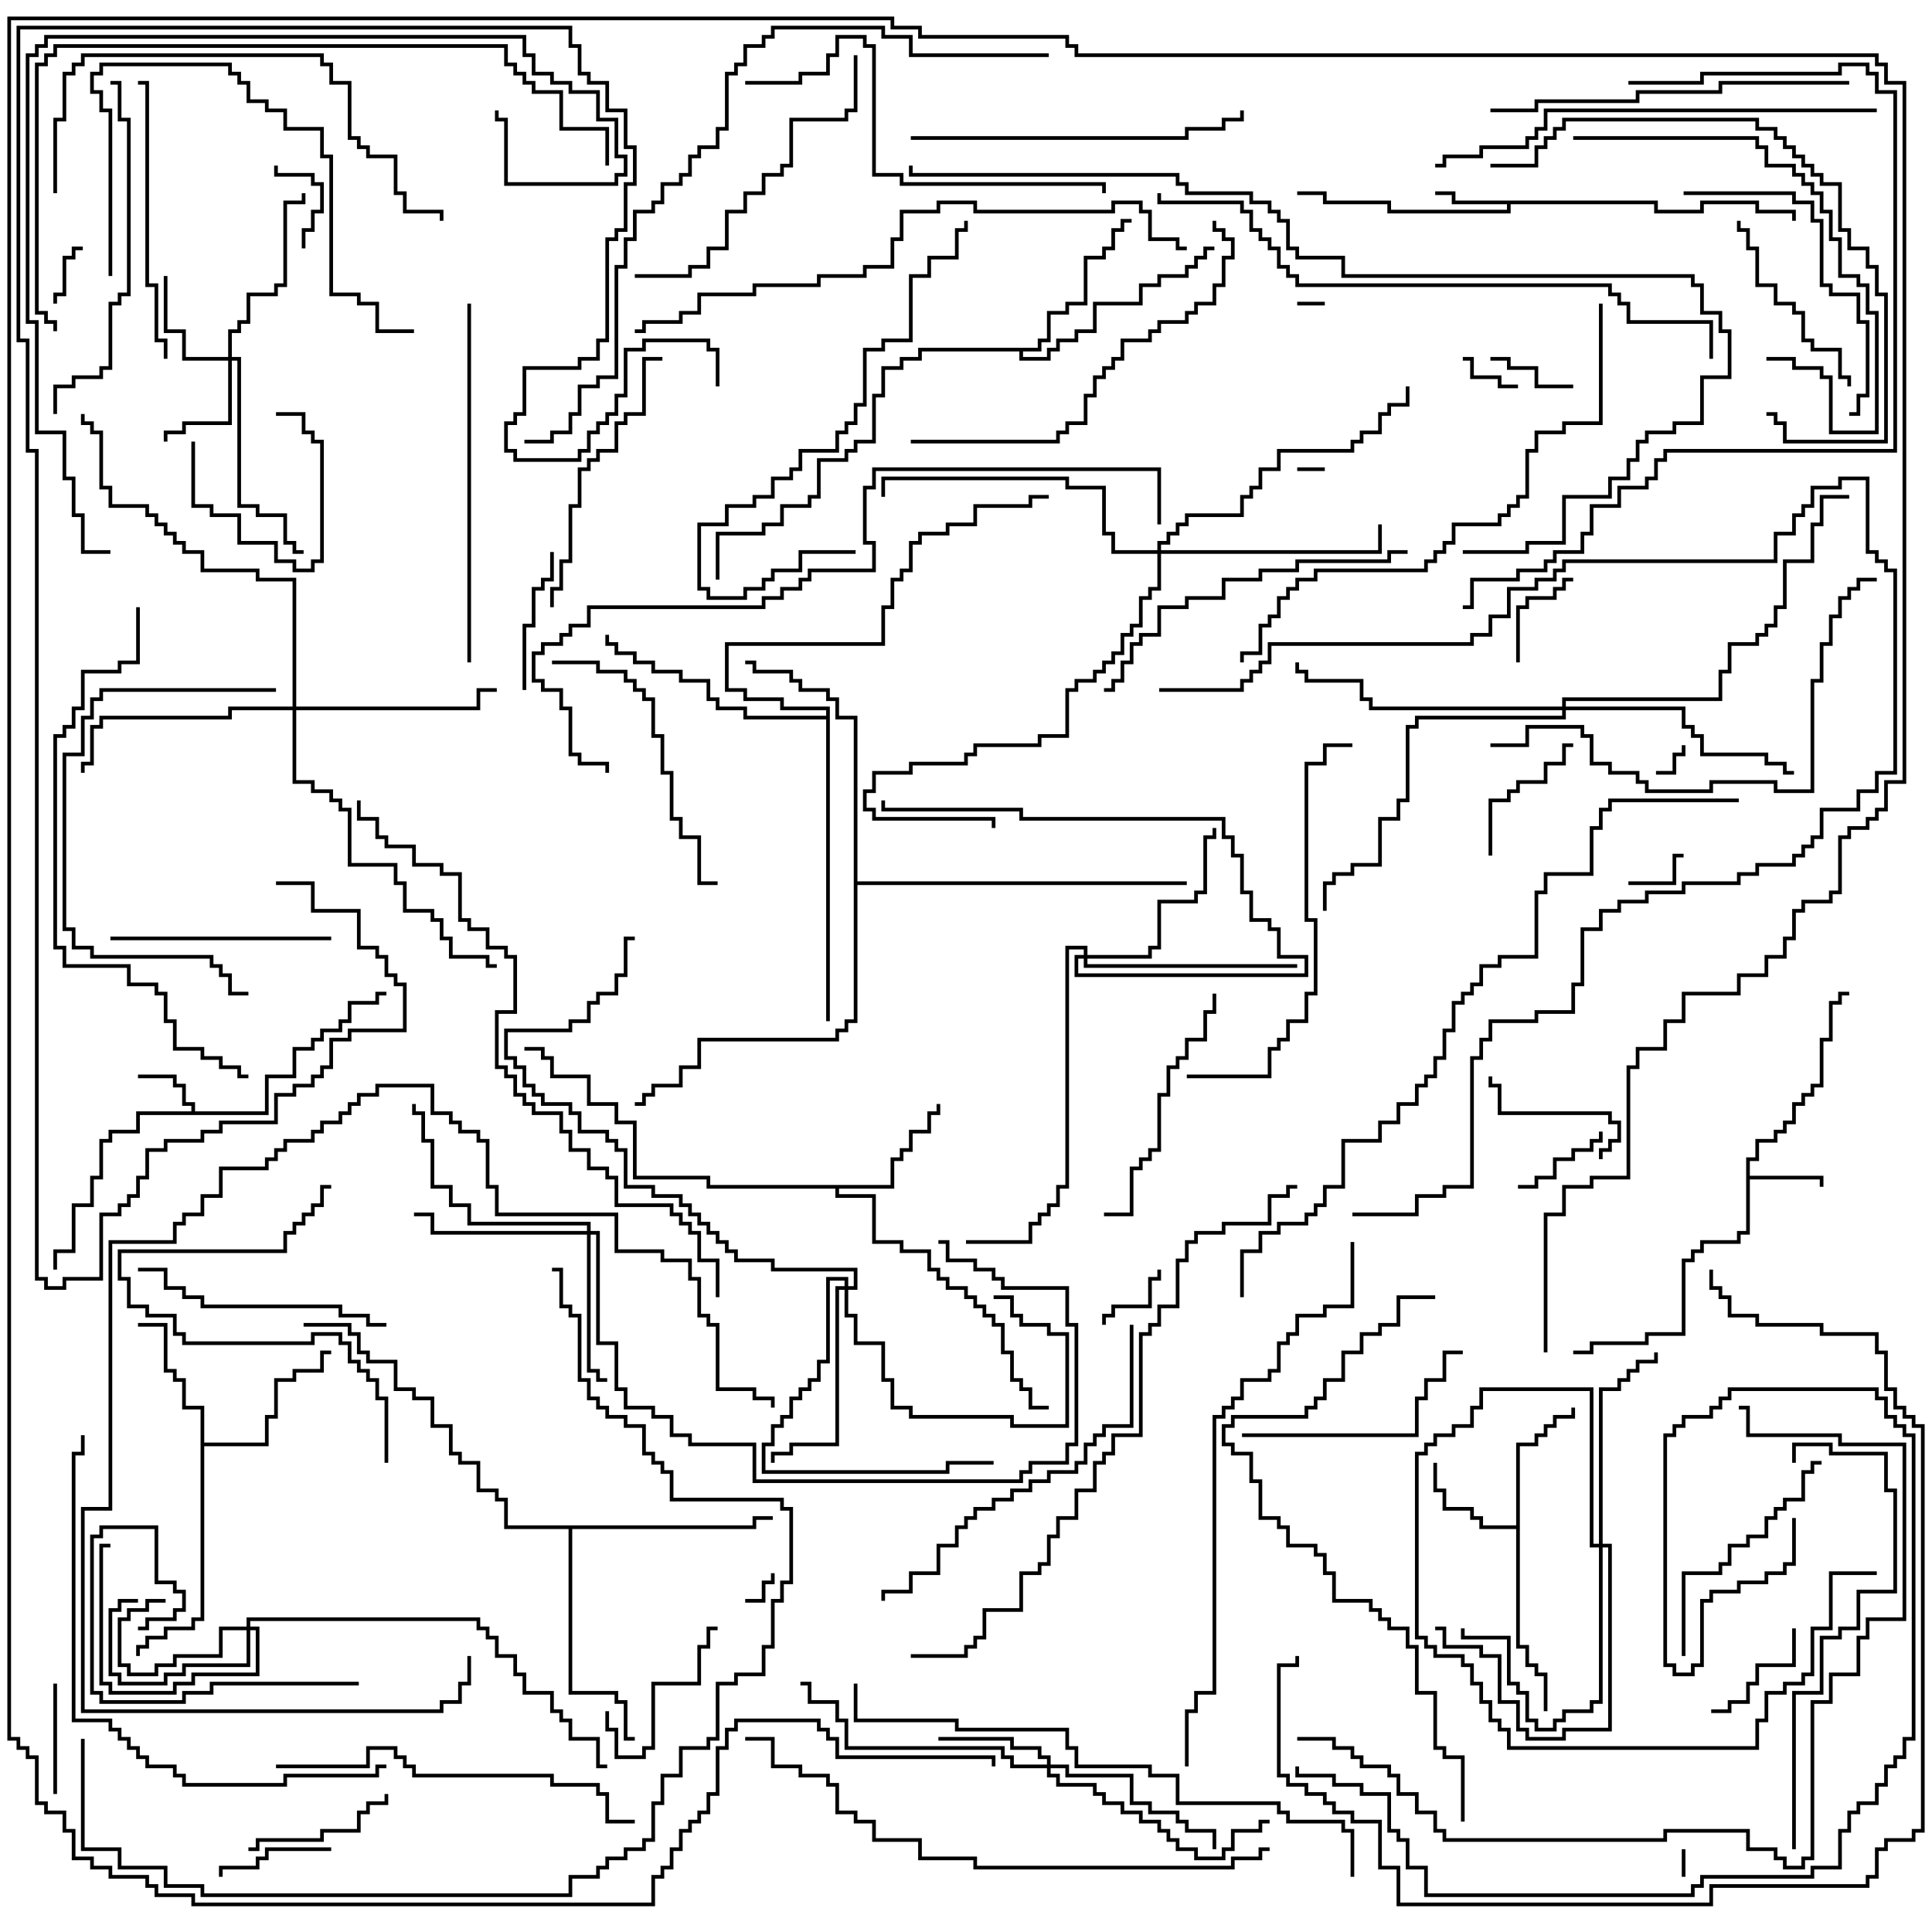 <svg version="1.1" width="105" height="105" xmlns="http://www.w3.org/2000/svg"><path d="M10.4,60.4L10.4,60.1L9.9,60.1L9.9,59.1L9.4,59.1L9.4,58.6L7.5,58.6L7.5,58.4L9.6,58.4L9.6,58.9L10.1,58.9L10.1,59.9L10.6,59.9L10.6,60.4L14.4,60.4L14.4,58.4L15.9,58.4L15.9,56.9L16.9,56.9L16.9,56.4L17.4,56.4L17.4,55.9L18.4,55.9L18.4,55.4L18.9,55.4L18.9,54.4L20.4,54.4L20.4,53.9L21,53.9L21,54.1L20.6,54.1L20.6,54.6L19.1,54.6L19.1,55.6L18.6,55.6L18.6,56.1L17.6,56.1L17.6,56.6L17.1,56.6L17.1,57.1L16.1,57.1L16.1,58.6L14.6,58.6L14.6,60.6L7.6,60.6L7.6,61.6L6.1,61.6L6.1,62.1L5.6,62.1L5.6,64.1L5.1,64.1L5.1,65.6L4.1,65.6L4.1,68.1L3.1,68.1L3.1,69L2.9,69L2.9,67.9L3.9,67.9L3.9,65.4L4.9,65.4L4.9,63.9L5.4,63.9L5.4,61.9L5.9,61.9L5.9,61.4L7.4,61.4L7.4,60.4z" stroke="none"/><path d="M90.1,10.9L90.1,11.4L92.4,11.4L92.4,10.9L95.6,10.9L95.6,11.4L97.6,11.4L97.6,12L97.4,12L97.4,11.6L95.4,11.6L95.4,11.1L92.6,11.1L92.6,11.6L89.9,11.6L89.9,11.1L82.1,11.1L82.1,11.6L75.4,11.6L75.4,11.1L71.9,11.1L71.9,10.6L70.5,10.6L70.5,10.4L72.1,10.4L72.1,10.9L75.6,10.9L75.6,11.4L81.9,11.4L81.9,11.1L78.9,11.1L78.9,10.6L78,10.6L78,10.4L79.1,10.4L79.1,10.9z" stroke="none"/><path d="M94.9,62.9L95.4,62.9L95.4,61.9L96.4,61.9L96.4,61.4L96.9,61.4L96.9,60.9L97.4,60.9L97.4,59.9L97.9,59.9L97.9,59.4L98.4,59.4L98.4,58.9L98.9,58.9L98.9,56.4L99.4,56.4L99.4,54.4L99.9,54.4L99.9,53.9L100.5,53.9L100.5,54.1L100.1,54.1L100.1,54.6L99.6,54.6L99.6,56.6L99.1,56.6L99.1,59.1L98.6,59.1L98.6,59.6L98.1,59.6L98.1,60.1L97.6,60.1L97.6,61.1L97.1,61.1L97.1,61.6L96.6,61.6L96.6,62.1L95.6,62.1L95.6,63.1L95.1,63.1L95.1,63.9L99.1,63.9L99.1,64.5L98.9,64.5L98.9,64.1L95.1,64.1L95.1,67.1L94.6,67.1L94.6,67.6L92.6,67.6L92.6,68.1L92.1,68.1L92.1,68.6L91.6,68.6L91.6,72.6L89.6,72.6L89.6,73.1L86.6,73.1L86.6,73.6L85.5,73.6L85.5,73.4L86.4,73.4L86.4,72.9L89.4,72.9L89.4,72.4L91.4,72.4L91.4,68.4L91.9,68.4L91.9,67.9L92.4,67.9L92.4,67.4L94.4,67.4L94.4,66.9L94.9,66.9z" stroke="none"/><path d="M82.4,82.9L82.4,78.4L83.4,78.4L83.4,77.9L83.9,77.9L83.9,77.4L84.4,77.4L84.4,76.9L85.4,76.9L85.4,76.5L85.6,76.5L85.6,77.1L84.6,77.1L84.6,77.6L84.1,77.6L84.1,78.1L83.6,78.1L83.6,78.6L82.6,78.6L82.6,89.4L83.1,89.4L83.1,90.4L83.6,90.4L83.6,90.9L84.1,90.9L84.1,93L83.9,93L83.9,91.1L83.4,91.1L83.4,90.6L82.9,90.6L82.9,89.6L82.4,89.6L82.4,83.1L80.4,83.1L80.4,82.6L79.9,82.6L79.9,82.1L78.4,82.1L78.4,81.1L77.9,81.1L77.9,79.5L78.1,79.5L78.1,80.9L78.6,80.9L78.6,81.9L80.1,81.9L80.1,82.4L80.6,82.4L80.6,82.9z" stroke="none"/><path d="M48.4,64.4L48.4,62.9L48.9,62.9L48.9,62.4L49.4,62.4L49.4,61.4L50.4,61.4L50.4,60.4L50.9,60.4L50.9,60L51.1,60L51.1,60.6L50.6,60.6L50.6,61.6L49.6,61.6L49.6,62.6L49.1,62.6L49.1,63.1L48.6,63.1L48.6,64.6L45.6,64.6L45.6,64.9L47.6,64.9L47.6,67.4L49.1,67.4L49.1,67.9L50.6,67.9L50.6,68.9L51.1,68.9L51.1,69.4L51.6,69.4L51.6,69.9L52.6,69.9L52.6,70.4L53.1,70.4L53.1,70.9L53.6,70.9L53.6,71.4L54.1,71.4L54.1,71.9L54.6,71.9L54.6,73.4L55.1,73.4L55.1,74.9L55.6,74.9L55.6,75.4L56.1,75.4L56.1,76.4L57,76.4L57,76.6L55.9,76.6L55.9,75.6L55.4,75.6L55.4,75.1L54.9,75.1L54.9,73.6L54.4,73.6L54.4,72.1L53.9,72.1L53.9,71.6L53.4,71.6L53.4,71.1L52.9,71.1L52.9,70.6L52.4,70.6L52.4,70.1L51.4,70.1L51.4,69.6L50.9,69.6L50.9,69.1L50.4,69.1L50.4,68.1L48.9,68.1L48.9,67.6L47.4,67.6L47.4,65.1L45.4,65.1L45.4,64.6L38.4,64.6L38.4,64.1L34.4,64.1L34.4,61.1L33.4,61.1L33.4,60.1L31.9,60.1L31.9,58.6L29.9,58.6L29.9,57.6L29.4,57.6L29.4,57.1L28.5,57.1L28.5,56.9L29.6,56.9L29.6,57.4L30.1,57.4L30.1,58.4L32.1,58.4L32.1,59.9L33.6,59.9L33.6,60.9L34.6,60.9L34.6,63.9L38.6,63.9L38.6,64.4z" stroke="none"/><path d="M10.9,76.6L9.9,76.6L9.9,75.1L9.4,75.1L9.4,74.6L8.9,74.6L8.9,72.1L7.5,72.1L7.5,71.9L9.1,71.9L9.1,74.4L9.6,74.4L9.6,74.9L10.1,74.9L10.1,76.4L11.1,76.4L11.1,78.4L14.4,78.4L14.4,76.9L14.9,76.9L14.9,74.9L15.9,74.9L15.9,74.4L17.4,74.4L17.4,73.4L18,73.4L18,73.6L17.6,73.6L17.6,74.6L16.1,74.6L16.1,75.1L15.1,75.1L15.1,77.1L14.6,77.1L14.6,78.6L11.1,78.6L11.1,88.1L10.6,88.1L10.6,88.6L9.1,88.6L9.1,89.1L8.1,89.1L8.1,89.6L7.6,89.6L7.6,90L7.4,90L7.4,89.4L7.9,89.4L7.9,88.9L8.9,88.9L8.9,88.4L10.4,88.4L10.4,87.9L10.9,87.9z" stroke="none"/><path d="M56.4,18.9L56.4,18.4L56.9,18.4L56.9,16.9L57.9,16.9L57.9,16.4L58.9,16.4L58.9,13.9L59.9,13.9L59.9,13.4L60.4,13.4L60.4,12.4L60.9,12.4L60.9,11.9L61.5,11.9L61.5,12.1L61.1,12.1L61.1,12.6L60.6,12.6L60.6,13.6L60.1,13.6L60.1,14.1L59.1,14.1L59.1,16.6L58.1,16.6L58.1,17.1L57.1,17.1L57.1,18.6L56.6,18.6L56.6,19.1L55.6,19.1L55.6,19.4L56.9,19.4L56.9,18.9L57.4,18.9L57.4,18.4L58.4,18.4L58.4,17.9L59.4,17.9L59.4,16.4L61.9,16.4L61.9,15.4L62.9,15.4L62.9,14.9L64.4,14.9L64.4,14.4L64.9,14.4L64.9,13.9L65.4,13.9L65.4,13.4L66,13.4L66,13.6L65.6,13.6L65.6,14.1L65.1,14.1L65.1,14.6L64.6,14.6L64.6,15.1L63.1,15.1L63.1,15.6L62.1,15.6L62.1,16.6L59.6,16.6L59.6,18.1L58.6,18.1L58.6,18.6L57.6,18.6L57.6,19.1L57.1,19.1L57.1,19.6L55.4,19.6L55.4,19.1L50.1,19.1L50.1,19.6L49.1,19.6L49.1,20.1L48.1,20.1L48.1,21.6L47.6,21.6L47.6,24.1L46.6,24.1L46.6,24.6L46.1,24.6L46.1,25.1L44.6,25.1L44.6,27.1L44.1,27.1L44.1,27.6L42.6,27.6L42.6,28.6L41.6,28.6L41.6,29.1L39.1,29.1L39.1,31.5L38.9,31.5L38.9,28.9L41.4,28.9L41.4,28.4L42.4,28.4L42.4,27.4L43.9,27.4L43.9,26.9L44.4,26.9L44.4,24.9L45.9,24.9L45.9,24.4L46.4,24.4L46.4,23.9L47.4,23.9L47.4,21.4L47.9,21.4L47.9,19.9L48.9,19.9L48.9,19.4L49.9,19.4L49.9,18.9z" stroke="none"/><path d="M40.9,82.9L40.9,82.4L42,82.4L42,82.6L41.1,82.6L41.1,83.1L31.1,83.1L31.1,91.9L33.6,91.9L33.6,92.4L34.1,92.4L34.1,94.4L34.5,94.4L34.5,94.6L33.9,94.6L33.9,92.6L33.4,92.6L33.4,92.1L30.9,92.1L30.9,83.1L27.4,83.1L27.4,81.6L26.9,81.6L26.9,81.1L25.9,81.1L25.9,79.6L24.9,79.6L24.9,79.1L24.4,79.1L24.4,77.6L23.4,77.6L23.4,76.1L22.4,76.1L22.4,75.6L21.4,75.6L21.4,74.1L19.9,74.1L19.9,73.6L19.4,73.6L19.4,72.6L18.9,72.6L18.9,72.1L16.5,72.1L16.5,71.9L19.1,71.9L19.1,72.4L19.6,72.4L19.6,73.4L20.1,73.4L20.1,73.9L21.6,73.9L21.6,75.4L22.6,75.4L22.6,75.9L23.6,75.9L23.6,77.4L24.6,77.4L24.6,78.9L25.1,78.9L25.1,79.4L26.1,79.4L26.1,80.9L27.1,80.9L27.1,81.4L27.6,81.4L27.6,82.9z" stroke="none"/><path d="M44.9,38.9L44.9,38.6L42.4,38.6L42.4,38.1L40.4,38.1L40.4,37.6L39.4,37.6L39.4,34.9L47.9,34.9L47.9,32.9L48.4,32.9L48.4,31.4L48.9,31.4L48.9,30.9L49.4,30.9L49.4,29.4L49.9,29.4L49.9,28.9L51.4,28.9L51.4,28.4L52.9,28.4L52.9,27.4L55.9,27.4L55.9,26.9L57,26.9L57,27.1L56.1,27.1L56.1,27.6L53.1,27.6L53.1,28.6L51.6,28.6L51.6,29.1L50.1,29.1L50.1,29.6L49.6,29.6L49.6,31.1L49.1,31.1L49.1,31.6L48.6,31.6L48.6,33.1L48.1,33.1L48.1,35.1L39.6,35.1L39.6,37.4L40.6,37.4L40.6,37.9L42.6,37.9L42.6,38.4L45.1,38.4L45.1,55.5L44.9,55.5L44.9,39.1L40.4,39.1L40.4,38.6L38.9,38.6L38.9,38.1L38.4,38.1L38.4,37.1L36.9,37.1L36.9,36.6L35.4,36.6L35.4,36.1L34.4,36.1L34.4,35.6L33.4,35.6L33.4,35.1L32.9,35.1L32.9,34.5L33.1,34.5L33.1,34.9L33.6,34.9L33.6,35.4L34.6,35.4L34.6,35.9L35.6,35.9L35.6,36.4L37.1,36.4L37.1,36.9L38.6,36.9L38.6,37.9L39.1,37.9L39.1,38.4L40.6,38.4L40.6,38.9z" stroke="none"/><path d="M46.4,39.1L45.4,39.1L45.4,38.1L44.9,38.1L44.9,37.6L43.4,37.6L43.4,37.1L42.9,37.1L42.9,36.6L40.9,36.6L40.9,36.1L40.5,36.1L40.5,35.9L41.1,35.9L41.1,36.4L43.1,36.4L43.1,36.9L43.6,36.9L43.6,37.4L45.1,37.4L45.1,37.9L45.6,37.9L45.6,38.9L46.6,38.9L46.6,47.9L64.5,47.9L64.5,48.1L46.6,48.1L46.6,55.6L46.1,55.6L46.1,56.1L45.6,56.1L45.6,56.6L38.1,56.6L38.1,58.1L37.1,58.1L37.1,59.1L35.6,59.1L35.6,59.6L35.1,59.6L35.1,60.1L34.5,60.1L34.5,59.9L34.9,59.9L34.9,59.4L35.4,59.4L35.4,58.9L36.9,58.9L36.9,57.9L37.9,57.9L37.9,56.4L45.4,56.4L45.4,55.9L45.9,55.9L45.9,55.4L46.4,55.4z" stroke="none"/><path d="M13.4,88.4L13.4,87.9L26.1,87.9L26.1,88.4L26.6,88.4L26.6,88.9L27.1,88.9L27.1,89.9L28.1,89.9L28.1,90.9L28.6,90.9L28.6,91.9L30.1,91.9L30.1,92.9L30.6,92.9L30.6,93.4L31.1,93.4L31.1,94.4L32.6,94.4L32.6,95.9L33,95.9L33,96.1L32.4,96.1L32.4,94.6L30.9,94.6L30.9,93.6L30.4,93.6L30.4,93.1L29.9,93.1L29.9,92.1L28.4,92.1L28.4,91.1L27.9,91.1L27.9,90.1L26.9,90.1L26.9,89.1L26.4,89.1L26.4,88.6L25.9,88.6L25.9,88.1L13.6,88.1L13.6,88.4L14.1,88.4L14.1,91.1L10.6,91.1L10.6,91.6L9.6,91.6L9.6,92.1L5.9,92.1L5.9,91.6L5.4,91.6L5.4,83.9L6,83.9L6,84.1L5.6,84.1L5.6,91.4L6.1,91.4L6.1,91.9L9.4,91.9L9.4,91.4L10.4,91.4L10.4,90.9L13.9,90.9L13.9,88.6L13.6,88.6L13.6,90.6L10.1,90.6L10.1,91.1L9.1,91.1L9.1,91.6L6.4,91.6L6.4,91.1L5.9,91.1L5.9,87.4L6.4,87.4L6.4,86.9L7.5,86.9L7.5,87.1L6.6,87.1L6.6,87.6L6.1,87.6L6.1,90.9L6.6,90.9L6.6,91.4L8.9,91.4L8.9,90.9L9.9,90.9L9.9,90.4L13.4,90.4L13.4,88.6L12.1,88.6L12.1,90.1L9.6,90.1L9.6,90.6L8.6,90.6L8.6,91.1L6.9,91.1L6.9,90.6L6.4,90.6L6.4,87.9L6.9,87.9L6.9,87.4L7.9,87.4L7.9,86.9L9,86.9L9,87.1L8.1,87.1L8.1,87.6L7.1,87.6L7.1,88.1L6.6,88.1L6.6,90.4L7.1,90.4L7.1,90.9L8.4,90.9L8.4,90.4L9.4,90.4L9.4,89.9L11.9,89.9L11.9,88.4z" stroke="none"/><path d="M12.4,19.4L12.4,17.9L12.9,17.9L12.9,17.4L13.4,17.4L13.4,15.9L14.9,15.9L14.9,15.4L15.4,15.4L15.4,10.9L16.4,10.9L16.4,10.5L16.6,10.5L16.6,11.1L15.6,11.1L15.6,15.6L15.1,15.6L15.1,16.1L13.6,16.1L13.6,17.6L13.1,17.6L13.1,18.1L12.6,18.1L12.6,19.4L13.1,19.4L13.1,27.4L14.1,27.4L14.1,27.9L15.6,27.9L15.6,29.4L16.1,29.4L16.1,29.9L16.5,29.9L16.5,30.1L15.9,30.1L15.9,29.6L15.4,29.6L15.4,28.1L13.9,28.1L13.9,27.6L12.9,27.6L12.9,19.6L12.6,19.6L12.6,23.1L10.1,23.1L10.1,23.6L9.1,23.6L9.1,24L8.9,24L8.9,23.4L9.9,23.4L9.9,22.9L12.4,22.9L12.4,19.6L9.9,19.6L9.9,18.1L8.9,18.1L8.9,15L9.1,15L9.1,17.9L10.1,17.9L10.1,19.4z" stroke="none"/><path d="M56.9,95.9L56.9,95.6L56.4,95.6L56.4,95.1L54.9,95.1L54.9,94.6L51,94.6L51,94.4L55.1,94.4L55.1,94.9L56.6,94.9L56.6,95.4L57.1,95.4L57.1,95.9L58.1,95.9L58.1,96.4L61.6,96.4L61.6,97.9L62.6,97.9L62.6,98.4L64.1,98.4L64.1,98.9L64.6,98.9L64.6,99.4L66.1,99.4L66.1,100.5L65.9,100.5L65.9,99.6L64.4,99.6L64.4,99.1L63.9,99.1L63.9,98.6L62.4,98.6L62.4,98.1L61.4,98.1L61.4,96.6L57.9,96.6L57.9,96.1L57.1,96.1L57.1,96.4L57.6,96.4L57.6,96.9L59.6,96.9L59.6,97.4L60.1,97.4L60.1,97.9L61.1,97.9L61.1,98.4L62.1,98.4L62.1,98.9L63.1,98.9L63.1,99.4L63.6,99.4L63.6,99.9L64.1,99.9L64.1,100.4L65.1,100.4L65.1,100.9L66.4,100.9L66.4,100.4L66.9,100.4L66.9,99.4L68.4,99.4L68.4,98.9L69,98.9L69,99.1L68.6,99.1L68.6,99.6L67.1,99.6L67.1,100.6L66.6,100.6L66.6,101.1L64.9,101.1L64.9,100.6L63.9,100.6L63.9,100.1L63.4,100.1L63.4,99.6L62.9,99.6L62.9,99.1L61.9,99.1L61.9,98.6L60.9,98.6L60.9,98.1L59.9,98.1L59.9,97.6L59.4,97.6L59.4,97.1L57.4,97.1L57.4,96.6L56.9,96.6L56.9,96.1L54.9,96.1L54.9,95.6L54.4,95.6L54.4,95.1L45.9,95.1L45.9,93.6L45.4,93.6L45.4,92.6L43.9,92.6L43.9,91.6L43.5,91.6L43.5,91.4L44.1,91.4L44.1,92.4L45.6,92.4L45.6,93.4L46.1,93.4L46.1,94.9L54.6,94.9L54.6,95.4L55.1,95.4L55.1,95.9z" stroke="none"/><path d="M45.9,69.9L45.9,69.6L45.1,69.6L45.1,74.1L44.6,74.1L44.6,75.1L44.1,75.1L44.1,75.6L43.6,75.6L43.6,76.1L43.1,76.1L43.1,77.1L42.6,77.1L42.6,77.6L42.1,77.6L42.1,78.6L41.6,78.6L41.6,79.9L51.4,79.9L51.4,79.4L54,79.4L54,79.6L51.6,79.6L51.6,80.1L41.4,80.1L41.4,78.4L41.9,78.4L41.9,77.4L42.4,77.4L42.4,76.9L42.9,76.9L42.9,75.9L43.4,75.9L43.4,75.4L43.9,75.4L43.9,74.9L44.4,74.9L44.4,73.9L44.9,73.9L44.9,69.4L46.1,69.4L46.1,69.9L46.4,69.9L46.4,69.1L41.9,69.1L41.9,68.6L39.9,68.6L39.9,68.1L39.4,68.1L39.4,67.6L38.9,67.6L38.9,67.1L38.4,67.1L38.4,66.6L37.9,66.6L37.9,66.1L37.4,66.1L37.4,65.6L36.9,65.6L36.9,65.1L35.4,65.1L35.4,64.6L33.9,64.6L33.9,62.6L33.4,62.6L33.4,62.1L32.9,62.1L32.9,61.6L31.4,61.6L31.4,60.6L30.9,60.6L30.9,60.1L29.4,60.1L29.4,59.6L28.9,59.6L28.9,59.1L28.4,59.1L28.4,58.1L27.9,58.1L27.9,57.6L27.4,57.6L27.4,55.9L30.9,55.9L30.9,55.4L31.9,55.4L31.9,54.4L32.4,54.4L32.4,53.9L33.4,53.9L33.4,52.9L33.9,52.9L33.9,50.9L34.5,50.9L34.5,51.1L34.1,51.1L34.1,53.1L33.6,53.1L33.6,54.1L32.6,54.1L32.6,54.6L32.1,54.6L32.1,55.6L31.1,55.6L31.1,56.1L27.6,56.1L27.6,57.4L28.1,57.4L28.1,57.9L28.6,57.9L28.6,58.9L29.1,58.9L29.1,59.4L29.6,59.4L29.6,59.9L31.1,59.9L31.1,60.4L31.6,60.4L31.6,61.4L33.1,61.4L33.1,61.9L33.6,61.9L33.6,62.4L34.1,62.4L34.1,64.4L35.6,64.4L35.6,64.9L37.1,64.9L37.1,65.4L37.6,65.4L37.6,65.9L38.1,65.9L38.1,66.4L38.6,66.4L38.6,66.9L39.1,66.9L39.1,67.4L39.6,67.4L39.6,67.9L40.1,67.9L40.1,68.4L42.1,68.4L42.1,68.9L46.6,68.9L46.6,70.1L46.1,70.1L46.1,71.4L46.6,71.4L46.6,72.9L48.1,72.9L48.1,74.9L48.6,74.9L48.6,76.4L49.6,76.4L49.6,76.9L55.1,76.9L55.1,77.4L57.9,77.4L57.9,72.6L56.9,72.6L56.9,72.1L55.4,72.1L55.4,71.6L54.9,71.6L54.9,70.6L54,70.6L54,70.4L55.1,70.4L55.1,71.4L55.6,71.4L55.6,71.9L57.1,71.9L57.1,72.4L58.1,72.4L58.1,77.6L54.9,77.6L54.9,77.1L49.4,77.1L49.4,76.6L48.4,76.6L48.4,75.1L47.9,75.1L47.9,73.1L46.4,73.1L46.4,71.6L45.9,71.6L45.9,70.1L45.6,70.1L45.6,78.6L43.1,78.6L43.1,79.1L42.1,79.1L42.1,79.5L41.9,79.5L41.9,78.9L42.9,78.9L42.9,78.4L45.4,78.4L45.4,69.9z" stroke="none"/><path d="M31.9,66.9L31.9,66.6L25.4,66.6L25.4,65.6L24.4,65.6L24.4,64.6L23.4,64.6L23.4,62.1L22.9,62.1L22.9,60.6L22.4,60.6L22.4,60L22.6,60L22.6,60.4L23.1,60.4L23.1,61.9L23.6,61.9L23.6,64.4L24.6,64.4L24.6,65.4L25.6,65.4L25.6,66.4L32.1,66.4L32.1,66.9L32.6,66.9L32.6,72.9L33.6,72.9L33.6,75.4L34.1,75.4L34.1,76.4L35.6,76.4L35.6,76.9L36.6,76.9L36.6,77.9L37.6,77.9L37.6,78.4L41.1,78.4L41.1,80.4L55.4,80.4L55.4,79.9L55.9,79.9L55.9,79.4L57.9,79.4L57.9,78.4L58.4,78.4L58.4,72.1L57.9,72.1L57.9,70.1L54.4,70.1L54.4,69.6L53.9,69.6L53.9,69.1L52.9,69.1L52.9,68.6L51.4,68.6L51.4,67.6L51,67.6L51,67.4L51.6,67.4L51.6,68.4L53.1,68.4L53.1,68.9L54.1,68.9L54.1,69.4L54.6,69.4L54.6,69.9L58.1,69.9L58.1,71.9L58.6,71.9L58.6,78.6L58.1,78.6L58.1,79.6L56.1,79.6L56.1,80.1L55.6,80.1L55.6,80.6L40.9,80.6L40.9,78.6L37.4,78.6L37.4,78.1L36.4,78.1L36.4,77.1L35.4,77.1L35.4,76.6L33.9,76.6L33.9,75.6L33.4,75.6L33.4,73.1L32.4,73.1L32.4,67.1L32.1,67.1L32.1,74.4L32.6,74.4L32.6,74.9L33,74.9L33,75.1L32.4,75.1L32.4,74.6L31.9,74.6L31.9,67.1L23.4,67.1L23.4,66.1L22.5,66.1L22.5,65.9L23.6,65.9L23.6,66.9z" stroke="none"/><path d="M86.9,83.9L86.9,75.4L87.9,75.4L87.9,74.9L88.4,74.9L88.4,74.4L88.9,74.4L88.9,73.9L89.9,73.9L89.9,73.5L90.1,73.5L90.1,74.1L89.1,74.1L89.1,74.6L88.6,74.6L88.6,75.1L88.1,75.1L88.1,75.6L87.1,75.6L87.1,83.9L87.6,83.9L87.6,94.1L85.1,94.1L85.1,94.6L82.9,94.6L82.9,94.1L82.4,94.1L82.4,92.6L81.4,92.6L81.4,90.1L80.4,90.1L80.4,89.6L78.4,89.6L78.4,88.6L78,88.6L78,88.4L78.6,88.4L78.6,89.4L80.6,89.4L80.6,89.9L81.6,89.9L81.6,92.4L82.6,92.4L82.6,93.9L83.1,93.9L83.1,94.4L84.9,94.4L84.9,93.9L87.4,93.9L87.4,84.1L87.1,84.1L87.1,92.6L86.6,92.6L86.6,93.1L85.1,93.1L85.1,93.6L84.6,93.6L84.6,94.1L83.4,94.1L83.4,93.6L82.9,93.6L82.9,92.1L82.4,92.1L82.4,91.6L81.9,91.6L81.9,89.1L79.4,89.1L79.4,88.5L79.6,88.5L79.6,88.9L82.1,88.9L82.1,91.4L82.6,91.4L82.6,91.9L83.1,91.9L83.1,93.4L83.6,93.4L83.6,93.9L84.4,93.9L84.4,93.4L84.9,93.4L84.9,92.9L86.4,92.9L86.4,92.4L86.9,92.4L86.9,84.1L86.4,84.1L86.4,75.6L80.6,75.6L80.6,76.6L80.1,76.6L80.1,77.6L79.1,77.6L79.1,78.1L78.1,78.1L78.1,78.6L77.6,78.6L77.6,79.1L77.1,79.1L77.1,88.9L77.6,88.9L77.6,89.4L78.1,89.4L78.1,89.9L79.6,89.9L79.6,90.4L80.1,90.4L80.1,91.4L80.6,91.4L80.6,92.4L81.1,92.4L81.1,93.4L81.6,93.4L81.6,93.9L82.1,93.9L82.1,94.9L95.4,94.9L95.4,93.4L95.9,93.4L95.9,91.9L96.9,91.9L96.9,91.4L97.9,91.4L97.9,90.9L98.4,90.9L98.4,88.4L99.4,88.4L99.4,85.4L102,85.4L102,85.6L99.6,85.6L99.6,88.6L98.6,88.6L98.6,91.1L98.1,91.1L98.1,91.6L97.1,91.6L97.1,92.1L96.1,92.1L96.1,93.6L95.6,93.6L95.6,95.1L81.9,95.1L81.9,94.1L81.4,94.1L81.4,93.6L80.9,93.6L80.9,92.6L80.4,92.6L80.4,91.6L79.9,91.6L79.9,90.6L79.4,90.6L79.4,90.1L77.9,90.1L77.9,89.6L77.4,89.6L77.4,89.1L76.9,89.1L76.9,78.9L77.4,78.9L77.4,78.4L77.9,78.4L77.9,77.9L78.9,77.9L78.9,77.4L79.9,77.4L79.9,76.4L80.4,76.4L80.4,75.4L86.6,75.4L86.6,83.9z" stroke="none"/><path d="M58.9,51.9L58.9,51.6L58.1,51.6L58.1,64.6L57.6,64.6L57.6,65.6L57.1,65.6L57.1,66.1L56.6,66.1L56.6,66.6L56.1,66.6L56.1,67.6L52.5,67.6L52.5,67.4L55.9,67.4L55.9,66.4L56.4,66.4L56.4,65.9L56.9,65.9L56.9,65.4L57.4,65.4L57.4,64.4L57.9,64.4L57.9,51.4L59.1,51.4L59.1,51.9L62.4,51.9L62.4,51.4L62.9,51.4L62.9,48.9L64.9,48.9L64.9,48.4L65.4,48.4L65.4,45.4L65.9,45.4L65.9,45L66.1,45L66.1,45.6L65.6,45.6L65.6,48.6L65.1,48.6L65.1,49.1L63.1,49.1L63.1,51.6L62.6,51.6L62.6,52.1L59.1,52.1L59.1,52.4L70.5,52.4L70.5,52.6L58.9,52.6L58.9,52.1L58.6,52.1L58.6,52.9L70.9,52.9L70.9,52.1L69.4,52.1L69.4,50.6L68.9,50.6L68.9,50.1L67.9,50.1L67.9,48.6L67.4,48.6L67.4,46.6L66.9,46.6L66.9,45.6L66.4,45.6L66.4,44.6L55.4,44.6L55.4,44.1L47.9,44.1L47.9,43.5L48.1,43.5L48.1,43.9L55.6,43.9L55.6,44.4L66.6,44.4L66.6,45.4L67.1,45.4L67.1,46.4L67.6,46.4L67.6,48.4L68.1,48.4L68.1,49.9L69.1,49.9L69.1,50.4L69.6,50.4L69.6,51.9L71.1,51.9L71.1,53.1L58.4,53.1L58.4,51.9z" stroke="none"/><path d="M15.9,38.4L15.9,31.6L13.9,31.6L13.9,31.1L10.9,31.1L10.9,30.1L9.9,30.1L9.9,29.6L9.4,29.6L9.4,29.1L8.9,29.1L8.9,28.6L8.4,28.6L8.4,28.1L7.9,28.1L7.9,27.6L5.9,27.6L5.9,26.6L5.4,26.6L5.4,23.6L4.9,23.6L4.9,23.1L4.4,23.1L4.4,22.5L4.6,22.5L4.6,22.9L5.1,22.9L5.1,23.4L5.6,23.4L5.6,26.4L6.1,26.4L6.1,27.4L8.1,27.4L8.1,27.9L8.6,27.9L8.6,28.4L9.1,28.4L9.1,28.9L9.6,28.9L9.6,29.4L10.1,29.4L10.1,29.9L11.1,29.9L11.1,30.9L14.1,30.9L14.1,31.4L16.1,31.4L16.1,38.4L25.9,38.4L25.9,37.4L27,37.4L27,37.6L26.1,37.6L26.1,38.6L16.1,38.6L16.1,42.4L17.1,42.4L17.1,42.9L18.1,42.9L18.1,43.4L18.6,43.4L18.6,43.9L19.1,43.9L19.1,46.9L21.6,46.9L21.6,47.9L22.1,47.9L22.1,49.4L23.6,49.4L23.6,49.9L24.1,49.9L24.1,50.9L24.6,50.9L24.6,51.9L26.6,51.9L26.6,52.4L27,52.4L27,52.6L26.4,52.6L26.4,52.1L24.4,52.1L24.4,51.1L23.9,51.1L23.9,50.1L23.4,50.1L23.4,49.6L21.9,49.6L21.9,48.1L21.4,48.1L21.4,47.1L18.9,47.1L18.9,44.1L18.4,44.1L18.4,43.6L17.9,43.6L17.9,43.1L16.9,43.1L16.9,42.6L15.9,42.6L15.9,38.6L12.6,38.6L12.6,39.1L5.6,39.1L5.6,39.6L5.1,39.6L5.1,41.6L4.6,41.6L4.6,42L4.4,42L4.4,41.4L4.9,41.4L4.9,39.4L5.4,39.4L5.4,38.9L12.4,38.9L12.4,38.4z" stroke="none"/><path d="M62.9,29.9L62.9,29.4L63.4,29.4L63.4,28.9L63.9,28.9L63.9,28.4L64.4,28.4L64.4,27.9L67.4,27.9L67.4,26.9L67.9,26.9L67.9,26.4L68.4,26.4L68.4,25.4L69.4,25.4L69.4,24.4L73.4,24.4L73.4,23.9L73.9,23.9L73.9,23.4L74.9,23.4L74.9,22.4L75.4,22.4L75.4,21.9L76.4,21.9L76.4,21L76.6,21L76.6,22.1L75.6,22.1L75.6,22.6L75.1,22.6L75.1,23.6L74.1,23.6L74.1,24.1L73.6,24.1L73.6,24.6L69.6,24.6L69.6,25.6L68.6,25.6L68.6,26.6L68.1,26.6L68.1,27.1L67.6,27.1L67.6,28.1L64.6,28.1L64.6,28.6L64.1,28.6L64.1,29.1L63.6,29.1L63.6,29.6L63.1,29.6L63.1,29.9L74.9,29.9L74.9,28.5L75.1,28.5L75.1,30.1L63.1,30.1L63.1,32.1L62.6,32.1L62.6,32.6L62.1,32.6L62.1,34.1L61.6,34.1L61.6,34.6L61.1,34.6L61.1,35.6L60.6,35.6L60.6,36.1L60.1,36.1L60.1,36.6L59.6,36.6L59.6,37.1L58.6,37.1L58.6,37.6L58.1,37.6L58.1,40.1L56.6,40.1L56.6,40.6L53.1,40.6L53.1,41.1L52.6,41.1L52.6,41.6L49.6,41.6L49.6,42.1L47.6,42.1L47.6,43.1L47.1,43.1L47.1,43.9L47.6,43.9L47.6,44.4L54.1,44.4L54.1,45L53.9,45L53.9,44.6L47.4,44.6L47.4,44.1L46.9,44.1L46.9,42.9L47.4,42.9L47.4,41.9L49.4,41.9L49.4,41.4L52.4,41.4L52.4,40.9L52.9,40.9L52.9,40.4L56.4,40.4L56.4,39.9L57.9,39.9L57.9,37.4L58.4,37.4L58.4,36.9L59.4,36.9L59.4,36.4L59.9,36.4L59.9,35.9L60.4,35.9L60.4,35.4L60.9,35.4L60.9,34.4L61.4,34.4L61.4,33.9L61.9,33.9L61.9,32.4L62.4,32.4L62.4,31.9L62.9,31.9L62.9,30.1L60.4,30.1L60.4,29.1L59.9,29.1L59.9,26.6L57.9,26.6L57.9,26.1L48.1,26.1L48.1,27L47.9,27L47.9,25.9L58.1,25.9L58.1,26.4L60.1,26.4L60.1,28.9L60.6,28.9L60.6,29.9z" stroke="none"/><path d="M84.9,38.4L84.9,37.9L93.4,37.9L93.4,36.4L93.9,36.4L93.9,34.9L95.4,34.9L95.4,34.4L95.9,34.4L95.9,33.9L96.4,33.9L96.4,32.9L96.9,32.9L96.9,30.4L98.4,30.4L98.4,28.4L98.9,28.4L98.9,26.9L100.5,26.9L100.5,27.1L99.1,27.1L99.1,28.6L98.6,28.6L98.6,30.6L97.1,30.6L97.1,33.1L96.6,33.1L96.6,34.1L96.1,34.1L96.1,34.6L95.6,34.6L95.6,35.1L94.1,35.1L94.1,36.6L93.6,36.6L93.6,38.1L85.1,38.1L85.1,38.4L91.6,38.4L91.6,39.4L92.1,39.4L92.1,39.9L92.6,39.9L92.6,40.9L96.1,40.9L96.1,41.4L97.1,41.4L97.1,41.9L97.5,41.9L97.5,42.1L96.9,42.1L96.9,41.6L95.9,41.6L95.9,41.1L92.4,41.1L92.4,40.1L91.9,40.1L91.9,39.6L91.4,39.6L91.4,38.6L85.1,38.6L85.1,39.1L77.1,39.1L77.1,39.6L76.6,39.6L76.6,43.6L76.1,43.6L76.1,44.6L75.1,44.6L75.1,47.1L73.6,47.1L73.6,47.6L72.6,47.6L72.6,48.1L72.1,48.1L72.1,49.5L71.9,49.5L71.9,47.9L72.4,47.9L72.4,47.4L73.4,47.4L73.4,46.9L74.9,46.9L74.9,44.4L75.9,44.4L75.9,43.4L76.4,43.4L76.4,39.4L76.9,39.4L76.9,38.9L84.9,38.9L84.9,38.6L74.4,38.6L74.4,38.1L73.9,38.1L73.9,37.1L70.9,37.1L70.9,36.6L70.4,36.6L70.4,36L70.6,36L70.6,36.4L71.1,36.4L71.1,36.9L74.1,36.9L74.1,37.9L74.6,37.9L74.6,38.4z" stroke="none"/><path d="M70.5,25.6L70.5,25.4L72,25.4L72,25.6z" stroke="none"/><path d="M91.6,102L91.4,102L91.4,100.5L91.6,100.5z" stroke="none"/><path d="M72,16.4L72,16.6L70.5,16.6L70.5,16.4z" stroke="none"/><path d="M40.5,87.1L40.5,86.9L41.4,86.9L41.4,85.9L41.9,85.9L41.9,85.5L42.1,85.5L42.1,86.1L41.6,86.1L41.6,87.1z" stroke="none"/><path d="M90,42.1L90,41.9L90.9,41.9L90.9,40.9L91.4,40.9L91.4,40.5L91.6,40.5L91.6,41.1L91.1,41.1L91.1,42.1z" stroke="none"/><path d="M88.5,48.1L88.5,47.9L90.9,47.9L90.9,46.4L91.5,46.4L91.5,46.6L91.1,46.6L91.1,48.1z" stroke="none"/><path d="M4.5,13.4L4.5,13.6L4.1,13.6L4.1,14.1L3.6,14.1L3.6,16.1L3.1,16.1L3.1,16.5L2.9,16.5L2.9,15.9L3.4,15.9L3.4,13.9L3.9,13.9L3.9,13.4z" stroke="none"/><path d="M79.5,19.6L79.5,19.4L80.1,19.4L80.1,20.4L81.6,20.4L81.6,20.9L82.5,20.9L82.5,21.1L81.4,21.1L81.4,20.6L79.9,20.6L79.9,19.6z" stroke="none"/><path d="M60.1,72L59.9,72L59.9,71.4L60.4,71.4L60.4,70.9L62.4,70.9L62.4,69.4L62.9,69.4L62.9,69L63.1,69L63.1,69.6L62.6,69.6L62.6,71.1L60.6,71.1L60.6,71.6L60.1,71.6z" stroke="none"/><path d="M85.5,20.9L85.5,21.1L83.4,21.1L83.4,20.1L81.9,20.1L81.9,19.6L81,19.6L81,19.4L82.1,19.4L82.1,19.9L83.6,19.9L83.6,20.9z" stroke="none"/><path d="M16.6,13.5L16.4,13.5L16.4,12.4L16.9,12.4L16.9,11.4L17.4,11.4L17.4,10.1L16.9,10.1L16.9,9.6L14.9,9.6L14.9,9L15.1,9L15.1,9.4L17.1,9.4L17.1,9.9L17.6,9.9L17.6,11.6L17.1,11.6L17.1,12.6L16.6,12.6z" stroke="none"/><path d="M10.4,24L10.6,24L10.6,27.4L11.6,27.4L11.6,27.9L13.1,27.9L13.1,29.4L15.1,29.4L15.1,30.4L16.1,30.4L16.1,30.9L16.9,30.9L16.9,30.4L17.4,30.4L17.4,24.1L16.9,24.1L16.9,23.6L16.4,23.6L16.4,22.6L15,22.6L15,22.4L16.6,22.4L16.6,23.4L17.1,23.4L17.1,23.9L17.6,23.9L17.6,30.6L17.1,30.6L17.1,31.1L15.9,31.1L15.9,30.6L14.9,30.6L14.9,29.6L12.9,29.6L12.9,28.1L11.4,28.1L11.4,27.6L10.4,27.6z" stroke="none"/><path d="M85.5,31.4L85.5,31.6L85.1,31.6L85.1,32.1L84.6,32.1L84.6,32.6L83.1,32.6L83.1,33.1L82.6,33.1L82.6,36L82.4,36L82.4,32.9L82.9,32.9L82.9,32.4L84.4,32.4L84.4,31.9L84.9,31.9L84.9,31.4z" stroke="none"/><path d="M86.9,61.5L87.1,61.5L87.1,62.1L86.6,62.1L86.6,62.6L85.6,62.6L85.6,63.1L84.6,63.1L84.6,64.1L83.6,64.1L83.6,64.6L82.5,64.6L82.5,64.4L83.4,64.4L83.4,63.9L84.4,63.9L84.4,62.9L85.4,62.9L85.4,62.4L86.4,62.4L86.4,61.9L86.9,61.9z" stroke="none"/><path d="M2.9,91.5L3.1,91.5L3.1,97.5L2.9,97.5z" stroke="none"/><path d="M18,100.4L18,100.6L14.6,100.6L14.6,101.1L14.1,101.1L14.1,101.6L12.1,101.6L12.1,102L11.9,102L11.9,101.4L13.9,101.4L13.9,100.9L14.4,100.9L14.4,100.4z" stroke="none"/><path d="M97.4,88.5L97.6,88.5L97.6,90.6L95.6,90.6L95.6,91.6L95.1,91.6L95.1,92.6L94.1,92.6L94.1,93.1L93,93.1L93,92.9L93.9,92.9L93.9,92.4L94.9,92.4L94.9,91.4L95.4,91.4L95.4,90.4L97.4,90.4z" stroke="none"/><path d="M87.1,63L86.9,63L86.9,62.4L87.4,62.4L87.4,61.9L87.9,61.9L87.9,61.1L87.4,61.1L87.4,60.6L81.4,60.6L81.4,59.1L80.9,59.1L80.9,58.5L81.1,58.5L81.1,58.9L81.6,58.9L81.6,60.4L87.6,60.4L87.6,60.9L88.1,60.9L88.1,62.1L87.6,62.1L87.6,62.6L87.1,62.6z" stroke="none"/><path d="M32.9,93L33.1,93L33.1,93.9L33.6,93.9L33.6,95.4L34.9,95.4L34.9,94.9L35.4,94.9L35.4,91.4L37.9,91.4L37.9,89.4L38.4,89.4L38.4,88.4L39,88.4L39,88.6L38.6,88.6L38.6,89.6L38.1,89.6L38.1,91.6L35.6,91.6L35.6,95.1L35.1,95.1L35.1,95.6L33.4,95.6L33.4,94.1L32.9,94.1z" stroke="none"/><path d="M81.1,46.5L80.9,46.5L80.9,43.4L81.9,43.4L81.9,42.9L82.4,42.9L82.4,42.4L83.9,42.4L83.9,41.4L84.9,41.4L84.9,40.4L85.5,40.4L85.5,40.6L85.1,40.6L85.1,41.6L84.1,41.6L84.1,42.6L82.6,42.6L82.6,43.1L82.1,43.1L82.1,43.6L81.1,43.6z" stroke="none"/><path d="M29.9,30L30.1,30L30.1,31.6L29.6,31.6L29.6,32.1L29.1,32.1L29.1,34.1L28.6,34.1L28.6,37.5L28.4,37.5L28.4,33.9L28.9,33.9L28.9,31.9L29.4,31.9L29.4,31.4L29.9,31.4z" stroke="none"/><path d="M13.5,100.6L13.5,100.4L13.9,100.4L13.9,99.9L17.4,99.9L17.4,99.4L19.4,99.4L19.4,98.4L19.9,98.4L19.9,97.9L20.9,97.9L20.9,97.5L21.1,97.5L21.1,98.1L20.1,98.1L20.1,98.6L19.6,98.6L19.6,99.6L17.6,99.6L17.6,100.1L14.1,100.1L14.1,100.6z" stroke="none"/><path d="M94.4,12L94.6,12L94.6,12.4L95.1,12.4L95.1,13.4L95.6,13.4L95.6,15.4L96.6,15.4L96.6,16.4L97.6,16.4L97.6,16.9L98.1,16.9L98.1,18.4L98.6,18.4L98.6,18.9L100.1,18.9L100.1,20.4L100.6,20.4L100.6,21L100.4,21L100.4,20.6L99.9,20.6L99.9,19.1L98.4,19.1L98.4,18.6L97.9,18.6L97.9,17.1L97.4,17.1L97.4,16.6L96.4,16.6L96.4,15.6L95.4,15.6L95.4,13.6L94.9,13.6L94.9,12.6L94.4,12.6z" stroke="none"/><path d="M6,51.1L6,50.9L18,50.9L18,51.1z" stroke="none"/><path d="M19.5,91.4L19.5,91.6L11.6,91.6L11.6,92.1L10.1,92.1L10.1,92.6L5.4,92.6L5.4,92.1L4.9,92.1L4.9,83.4L5.4,83.4L5.4,82.9L8.6,82.9L8.6,85.9L9.6,85.9L9.6,86.4L10.1,86.4L10.1,87.6L9.6,87.6L9.6,88.1L8.1,88.1L8.1,88.6L7.5,88.6L7.5,88.4L7.9,88.4L7.9,87.9L9.4,87.9L9.4,87.4L9.9,87.4L9.9,86.6L9.4,86.6L9.4,86.1L8.4,86.1L8.4,83.1L5.6,83.1L5.6,83.6L5.1,83.6L5.1,91.9L5.6,91.9L5.6,92.4L9.9,92.4L9.9,91.9L11.4,91.9L11.4,91.4z" stroke="none"/><path d="M67.5,78.1L67.5,77.9L76.9,77.9L76.9,75.9L77.4,75.9L77.4,74.9L78.4,74.9L78.4,73.4L79.5,73.4L79.5,73.6L78.6,73.6L78.6,75.1L77.6,75.1L77.6,76.1L77.1,76.1L77.1,78.1z" stroke="none"/><path d="M91.6,90L91.4,90L91.4,85.4L93.4,85.4L93.4,84.9L93.9,84.9L93.9,83.9L94.9,83.9L94.9,83.4L95.9,83.4L95.9,82.4L96.4,82.4L96.4,81.9L96.9,81.9L96.9,81.4L97.9,81.4L97.9,79.9L98.4,79.9L98.4,79.4L99,79.4L99,79.6L98.6,79.6L98.6,80.1L98.1,80.1L98.1,81.6L97.1,81.6L97.1,82.1L96.6,82.1L96.6,82.6L96.1,82.6L96.1,83.6L95.1,83.6L95.1,84.1L94.1,84.1L94.1,85.1L93.6,85.1L93.6,85.6L91.6,85.6z" stroke="none"/><path d="M65.9,54L66.1,54L66.1,55.1L65.6,55.1L65.6,56.6L64.6,56.6L64.6,57.6L64.1,57.6L64.1,58.1L63.6,58.1L63.6,59.6L63.1,59.6L63.1,62.6L62.6,62.6L62.6,63.1L62.1,63.1L62.1,63.6L61.6,63.6L61.6,66.1L60,66.1L60,65.9L61.4,65.9L61.4,63.4L61.9,63.4L61.9,62.9L62.4,62.9L62.4,62.4L62.9,62.4L62.9,59.4L63.4,59.4L63.4,57.9L63.9,57.9L63.9,57.4L64.4,57.4L64.4,56.4L65.4,56.4L65.4,54.9L65.9,54.9z" stroke="none"/><path d="M21,71.9L21,72.1L19.9,72.1L19.9,71.6L18.4,71.6L18.4,71.1L10.9,71.1L10.9,70.6L9.9,70.6L9.9,70.1L8.9,70.1L8.9,69.1L7.5,69.1L7.5,68.9L9.1,68.9L9.1,69.9L10.1,69.9L10.1,70.4L11.1,70.4L11.1,70.9L18.6,70.9L18.6,71.4L20.1,71.4L20.1,71.9z" stroke="none"/><path d="M30.1,33L29.9,33L29.9,31.9L30.4,31.9L30.4,30.4L30.9,30.4L30.9,27.4L31.4,27.4L31.4,25.4L31.9,25.4L31.9,24.9L32.4,24.9L32.4,24.4L33.4,24.4L33.4,22.9L33.9,22.9L33.9,22.4L34.9,22.4L34.9,19.4L36,19.4L36,19.6L35.1,19.6L35.1,22.6L34.1,22.6L34.1,23.1L33.6,23.1L33.6,24.6L32.6,24.6L32.6,25.1L32.1,25.1L32.1,25.6L31.6,25.6L31.6,27.6L31.1,27.6L31.1,30.6L30.6,30.6L30.6,32.1L30.1,32.1z" stroke="none"/><path d="M100.5,22.6L100.5,22.4L100.9,22.4L100.9,21.4L101.4,21.4L101.4,17.6L100.9,17.6L100.9,16.1L99.4,16.1L99.4,15.6L98.9,15.6L98.9,12.1L98.4,12.1L98.4,11.1L97.4,11.1L97.4,10.6L91.5,10.6L91.5,10.4L97.6,10.4L97.6,10.9L98.6,10.9L98.6,11.9L99.1,11.9L99.1,15.4L99.6,15.4L99.6,15.9L101.1,15.9L101.1,17.4L101.6,17.4L101.6,21.6L101.1,21.6L101.1,22.6z" stroke="none"/><path d="M30,36.1L30,35.9L32.6,35.9L32.6,36.4L34.1,36.4L34.1,36.9L34.6,36.9L34.6,37.4L35.1,37.4L35.1,37.9L35.6,37.9L35.6,39.9L36.1,39.9L36.1,41.9L36.6,41.9L36.6,44.4L37.1,44.4L37.1,45.4L38.1,45.4L38.1,47.9L39,47.9L39,48.1L37.9,48.1L37.9,45.6L36.9,45.6L36.9,44.6L36.4,44.6L36.4,42.1L35.9,42.1L35.9,40.1L35.4,40.1L35.4,38.1L34.9,38.1L34.9,37.6L34.4,37.6L34.4,37.1L33.9,37.1L33.9,36.6L32.4,36.6L32.4,36.1z" stroke="none"/><path d="M9.1,19.5L8.9,19.5L8.9,18.6L8.4,18.6L8.4,15.6L7.9,15.6L7.9,4.6L7.5,4.6L7.5,4.4L8.1,4.4L8.1,15.4L8.6,15.4L8.6,18.4L9.1,18.4z" stroke="none"/><path d="M21.1,79.5L20.9,79.5L20.9,76.1L20.4,76.1L20.4,75.1L19.9,75.1L19.9,74.6L19.4,74.6L19.4,74.1L18.9,74.1L18.9,73.1L18.4,73.1L18.4,72.6L17.1,72.6L17.1,73.1L9.9,73.1L9.9,72.6L9.4,72.6L9.4,71.6L7.9,71.6L7.9,71.1L6.9,71.1L6.9,69.6L6.4,69.6L6.4,67.9L15.4,67.9L15.4,66.9L15.9,66.9L15.9,66.4L16.4,66.4L16.4,65.9L16.9,65.9L16.9,65.4L17.4,65.4L17.4,64.4L18,64.4L18,64.6L17.6,64.6L17.6,65.6L17.1,65.6L17.1,66.1L16.6,66.1L16.6,66.6L16.1,66.6L16.1,67.1L15.6,67.1L15.6,68.1L6.6,68.1L6.6,69.4L7.1,69.4L7.1,70.9L8.1,70.9L8.1,71.4L9.6,71.4L9.6,72.4L10.1,72.4L10.1,72.9L16.9,72.9L16.9,72.4L18.6,72.4L18.6,72.9L19.1,72.9L19.1,73.9L19.6,73.9L19.6,74.4L20.1,74.4L20.1,74.9L20.6,74.9L20.6,75.9L21.1,75.9z" stroke="none"/><path d="M85.5,7.6L85.5,7.4L95.6,7.4L95.6,7.9L96.1,7.9L96.1,8.9L97.6,8.9L97.6,9.4L98.1,9.4L98.1,9.9L98.6,9.9L98.6,10.4L99.1,10.4L99.1,11.4L99.6,11.4L99.6,12.9L100.1,12.9L100.1,14.9L101.1,14.9L101.1,15.4L101.6,15.4L101.6,16.9L102.1,16.9L102.1,23.6L99.4,23.6L99.4,20.6L98.9,20.6L98.9,20.1L97.4,20.1L97.4,19.6L96,19.6L96,19.4L97.6,19.4L97.6,19.9L99.1,19.9L99.1,20.4L99.6,20.4L99.6,23.4L101.9,23.4L101.9,17.1L101.4,17.1L101.4,15.6L100.9,15.6L100.9,15.1L99.9,15.1L99.9,13.1L99.4,13.1L99.4,11.6L98.9,11.6L98.9,10.6L98.4,10.6L98.4,10.1L97.9,10.1L97.9,9.6L97.4,9.6L97.4,9.1L95.9,9.1L95.9,8.1L95.4,8.1L95.4,7.6z" stroke="none"/><path d="M15,37.4L15,37.6L5.6,37.6L5.6,38.1L5.1,38.1L5.1,39.1L4.6,39.1L4.6,41.1L3.6,41.1L3.6,50.4L4.1,50.4L4.1,51.4L5.1,51.4L5.1,51.9L11.6,51.9L11.6,52.4L12.1,52.4L12.1,52.9L12.6,52.9L12.6,53.9L13.5,53.9L13.5,54.1L12.4,54.1L12.4,53.1L11.9,53.1L11.9,52.6L11.4,52.6L11.4,52.1L4.9,52.1L4.9,51.6L3.9,51.6L3.9,50.6L3.4,50.6L3.4,40.9L4.4,40.9L4.4,38.9L4.9,38.9L4.9,37.9L5.4,37.9L5.4,37.4z" stroke="none"/><path d="M6.1,15L5.9,15L5.9,6.1L5.4,6.1L5.4,5.1L4.9,5.1L4.9,3.9L5.4,3.9L5.4,3.4L12.6,3.4L12.6,3.9L13.1,3.9L13.1,4.4L13.6,4.4L13.6,5.4L14.6,5.4L14.6,5.9L15.6,5.9L15.6,6.9L17.6,6.9L17.6,8.4L18.1,8.4L18.1,15.9L19.6,15.9L19.6,16.4L20.6,16.4L20.6,17.9L22.5,17.9L22.5,18.1L20.4,18.1L20.4,16.6L19.4,16.6L19.4,16.1L17.9,16.1L17.9,8.6L17.4,8.6L17.4,7.1L15.4,7.1L15.4,6.1L14.4,6.1L14.4,5.6L13.4,5.6L13.4,4.6L12.9,4.6L12.9,4.1L12.4,4.1L12.4,3.6L5.6,3.6L5.6,4.1L5.1,4.1L5.1,4.9L5.6,4.9L5.6,5.9L6.1,5.9z" stroke="none"/><path d="M46.4,3L46.6,3L46.6,6.1L46.1,6.1L46.1,6.6L43.1,6.6L43.1,9.1L42.6,9.1L42.6,9.6L41.6,9.6L41.6,10.6L40.6,10.6L40.6,11.6L39.6,11.6L39.6,13.6L38.6,13.6L38.6,14.6L37.6,14.6L37.6,15.1L34.5,15.1L34.5,14.9L37.4,14.9L37.4,14.4L38.4,14.4L38.4,13.4L39.4,13.4L39.4,11.4L40.4,11.4L40.4,10.4L41.4,10.4L41.4,9.4L42.4,9.4L42.4,8.9L42.9,8.9L42.9,6.4L45.9,6.4L45.9,5.9L46.4,5.9z" stroke="none"/><path d="M49.5,7.6L49.5,7.4L64.4,7.4L64.4,6.9L66.4,6.9L66.4,6.4L67.4,6.4L67.4,6L67.6,6L67.6,6.6L66.6,6.6L66.6,7.1L64.6,7.1L64.6,7.6z" stroke="none"/><path d="M76.5,29.9L76.5,30.1L75.6,30.1L75.6,30.6L70.6,30.6L70.6,31.1L68.6,31.1L68.6,31.6L66.6,31.6L66.6,32.6L64.6,32.6L64.6,33.1L63.1,33.1L63.1,34.6L62.1,34.6L62.1,35.1L61.6,35.1L61.6,36.1L61.1,36.1L61.1,37.1L60.6,37.1L60.6,37.6L60,37.6L60,37.4L60.4,37.4L60.4,36.9L60.9,36.9L60.9,35.9L61.4,35.9L61.4,34.9L61.9,34.9L61.9,34.4L62.9,34.4L62.9,32.9L64.4,32.9L64.4,32.4L66.4,32.4L66.4,31.4L68.4,31.4L68.4,30.9L70.4,30.9L70.4,30.4L75.4,30.4L75.4,29.9z" stroke="none"/><path d="M3.1,22.5L2.9,22.5L2.9,20.9L3.9,20.9L3.9,20.4L5.4,20.4L5.4,19.9L5.9,19.9L5.9,16.4L6.4,16.4L6.4,15.9L6.9,15.9L6.9,6.6L6.4,6.6L6.4,4.6L6,4.6L6,4.4L6.6,4.4L6.6,6.4L7.1,6.4L7.1,16.1L6.6,16.1L6.6,16.6L6.1,16.6L6.1,20.1L5.6,20.1L5.6,20.6L4.1,20.6L4.1,21.1L3.1,21.1z" stroke="none"/><path d="M46.5,29.9L46.5,30.1L43.6,30.1L43.6,31.1L42.1,31.1L42.1,31.6L41.6,31.6L41.6,32.1L40.6,32.1L40.6,32.6L38.4,32.6L38.4,32.1L37.9,32.1L37.9,28.4L39.4,28.4L39.4,27.4L40.9,27.4L40.9,26.9L41.9,26.9L41.9,25.9L42.9,25.9L42.9,25.4L43.4,25.4L43.4,24.4L45.4,24.4L45.4,23.4L45.9,23.4L45.9,22.9L46.4,22.9L46.4,21.9L46.9,21.9L46.9,18.9L47.9,18.9L47.9,18.4L49.4,18.4L49.4,14.9L50.4,14.9L50.4,13.9L51.9,13.9L51.9,12.4L52.4,12.4L52.4,12L52.6,12L52.6,12.6L52.1,12.6L52.1,14.1L50.6,14.1L50.6,15.1L49.6,15.1L49.6,18.6L48.1,18.6L48.1,19.1L47.1,19.1L47.1,22.1L46.6,22.1L46.6,23.1L46.1,23.1L46.1,23.6L45.6,23.6L45.6,24.6L43.6,24.6L43.6,25.6L43.1,25.6L43.1,26.1L42.1,26.1L42.1,27.1L41.1,27.1L41.1,27.6L39.6,27.6L39.6,28.6L38.1,28.6L38.1,31.9L38.6,31.9L38.6,32.4L40.4,32.4L40.4,31.9L41.4,31.9L41.4,31.4L41.9,31.4L41.9,30.9L43.4,30.9L43.4,29.9z" stroke="none"/><path d="M25.4,16.5L25.6,16.5L25.6,36L25.4,36z" stroke="none"/><path d="M100.5,4.4L100.5,4.6L93.6,4.6L93.6,5.1L89.1,5.1L89.1,5.6L83.6,5.6L83.6,6.1L81,6.1L81,5.9L83.4,5.9L83.4,5.4L88.9,5.4L88.9,4.9L93.4,4.9L93.4,4.4z" stroke="none"/><path d="M15,96.1L15,95.9L19.9,95.9L19.9,94.9L21.6,94.9L21.6,95.4L22.1,95.4L22.1,95.9L22.6,95.9L22.6,96.4L30.1,96.4L30.1,96.9L32.6,96.9L32.6,97.4L33.1,97.4L33.1,98.9L34.5,98.9L34.5,99.1L32.9,99.1L32.9,97.6L32.4,97.6L32.4,97.1L29.9,97.1L29.9,96.6L22.4,96.6L22.4,96.1L21.9,96.1L21.9,95.6L21.4,95.6L21.4,95.1L20.1,95.1L20.1,96.1z" stroke="none"/><path d="M64.5,58.6L64.5,58.4L68.9,58.4L68.9,56.9L69.4,56.9L69.4,56.4L69.9,56.4L69.9,55.4L70.9,55.4L70.9,53.9L71.4,53.9L71.4,50.1L70.9,50.1L70.9,41.4L71.9,41.4L71.9,40.4L73.5,40.4L73.5,40.6L72.1,40.6L72.1,41.6L71.1,41.6L71.1,49.9L71.6,49.9L71.6,54.1L71.1,54.1L71.1,55.6L70.1,55.6L70.1,56.6L69.6,56.6L69.6,57.1L69.1,57.1L69.1,58.6z" stroke="none"/><path d="M81,9.1L81,8.9L83.4,8.9L83.4,7.9L83.9,7.9L83.9,7.4L84.4,7.4L84.4,6.9L84.9,6.9L84.9,6.4L95.6,6.4L95.6,6.9L96.6,6.9L96.6,7.4L97.1,7.4L97.1,7.9L97.6,7.9L97.6,8.4L98.1,8.4L98.1,8.9L98.6,8.9L98.6,9.4L99.1,9.4L99.1,9.9L100.1,9.9L100.1,12.4L100.6,12.4L100.6,13.4L101.6,13.4L101.6,14.4L102.1,14.4L102.1,15.9L102.6,15.9L102.6,24.1L96.9,24.1L96.9,23.1L96.4,23.1L96.4,22.6L96,22.6L96,22.4L96.6,22.4L96.6,22.9L97.1,22.9L97.1,23.9L102.4,23.9L102.4,16.1L101.9,16.1L101.9,14.6L101.4,14.6L101.4,13.6L100.4,13.6L100.4,12.6L99.9,12.6L99.9,10.1L98.9,10.1L98.9,9.6L98.4,9.6L98.4,9.1L97.9,9.1L97.9,8.6L97.4,8.6L97.4,8.1L96.9,8.1L96.9,7.6L96.4,7.6L96.4,7.1L95.4,7.1L95.4,6.6L85.1,6.6L85.1,7.1L84.6,7.1L84.6,7.6L84.1,7.6L84.1,8.1L83.6,8.1L83.6,9.1z" stroke="none"/><path d="M61.4,72L61.6,72L61.6,77.6L60.1,77.6L60.1,78.1L59.6,78.1L59.6,78.6L59.1,78.6L59.1,79.6L58.6,79.6L58.6,80.1L57.1,80.1L57.1,80.6L56.1,80.6L56.1,81.1L55.1,81.1L55.1,81.6L54.1,81.6L54.1,82.1L53.1,82.1L53.1,82.6L52.6,82.6L52.6,83.1L52.1,83.1L52.1,84.1L51.1,84.1L51.1,85.6L49.6,85.6L49.6,86.6L48.1,86.6L48.1,87L47.9,87L47.9,86.4L49.4,86.4L49.4,85.4L50.9,85.4L50.9,83.9L51.9,83.9L51.9,82.9L52.4,82.9L52.4,82.4L52.9,82.4L52.9,81.9L53.9,81.9L53.9,81.4L54.9,81.4L54.9,80.9L55.9,80.9L55.9,80.4L56.9,80.4L56.9,79.9L58.4,79.9L58.4,79.4L58.9,79.4L58.9,78.4L59.4,78.4L59.4,77.9L59.9,77.9L59.9,77.4L61.4,77.4z" stroke="none"/><path d="M49.5,24.1L49.5,23.9L57.4,23.9L57.4,23.4L57.9,23.4L57.9,22.9L58.9,22.9L58.9,21.4L59.4,21.4L59.4,20.4L59.9,20.4L59.9,19.9L60.4,19.9L60.4,19.4L60.9,19.4L60.9,18.4L62.4,18.4L62.4,17.9L62.9,17.9L62.9,17.4L64.4,17.4L64.4,16.9L64.9,16.9L64.9,16.4L65.9,16.4L65.9,15.4L66.4,15.4L66.4,13.9L66.9,13.9L66.9,13.1L66.4,13.1L66.4,12.6L65.9,12.6L65.9,12L66.1,12L66.1,12.4L66.6,12.4L66.6,12.9L67.1,12.9L67.1,14.1L66.6,14.1L66.6,15.6L66.1,15.6L66.1,16.6L65.1,16.6L65.1,17.1L64.6,17.1L64.6,17.6L63.1,17.6L63.1,18.1L62.6,18.1L62.6,18.6L61.1,18.6L61.1,19.6L60.6,19.6L60.6,20.1L60.1,20.1L60.1,20.6L59.6,20.6L59.6,21.6L59.1,21.6L59.1,23.1L58.1,23.1L58.1,23.6L57.6,23.6L57.6,24.1z" stroke="none"/><path d="M40.5,4.6L40.5,4.4L43.4,4.4L43.4,3.9L44.9,3.9L44.9,2.9L45.4,2.9L45.4,1.9L47.1,1.9L47.1,2.4L47.6,2.4L47.6,9.4L49.1,9.4L49.1,9.9L60.1,9.9L60.1,10.5L59.9,10.5L59.9,10.1L48.9,10.1L48.9,9.6L47.4,9.6L47.4,2.6L46.9,2.6L46.9,2.1L45.6,2.1L45.6,3.1L45.1,3.1L45.1,4.1L43.6,4.1L43.6,4.6z" stroke="none"/><path d="M97.6,100.5L97.4,100.5L97.4,91.9L98.9,91.9L98.9,88.9L99.9,88.9L99.9,88.4L100.9,88.4L100.9,86.4L102.9,86.4L102.9,81.1L102.4,81.1L102.4,79.1L99.4,79.1L99.4,78.6L97.6,78.6L97.6,79.5L97.4,79.5L97.4,78.4L99.6,78.4L99.6,78.9L102.6,78.9L102.6,80.9L103.1,80.9L103.1,86.6L101.1,86.6L101.1,88.6L100.1,88.6L100.1,89.1L99.1,89.1L99.1,92.1L97.6,92.1z" stroke="none"/><path d="M3.1,10.5L2.9,10.5L2.9,6.4L3.4,6.4L3.4,3.9L3.9,3.9L3.9,3.4L4.4,3.4L4.4,2.9L17.6,2.9L17.6,3.4L18.1,3.4L18.1,4.4L19.1,4.4L19.1,7.4L19.6,7.4L19.6,7.9L20.1,7.9L20.1,8.4L21.6,8.4L21.6,10.4L22.1,10.4L22.1,11.4L24.1,11.4L24.1,12L23.9,12L23.9,11.6L21.9,11.6L21.9,10.6L21.4,10.6L21.4,8.6L19.9,8.6L19.9,8.1L19.4,8.1L19.4,7.6L18.9,7.6L18.9,4.6L17.9,4.6L17.9,3.6L17.4,3.6L17.4,3.1L4.6,3.1L4.6,3.6L4.1,3.6L4.1,4.1L3.6,4.1L3.6,6.6L3.1,6.6z" stroke="none"/><path d="M42.1,76.5L41.9,76.5L41.9,76.1L40.9,76.1L40.9,75.6L38.9,75.6L38.9,72.1L38.4,72.1L38.4,71.6L37.9,71.6L37.9,69.6L37.4,69.6L37.4,68.6L35.9,68.6L35.9,68.1L33.4,68.1L33.4,66.1L26.9,66.1L26.9,64.6L26.4,64.6L26.4,62.1L25.9,62.1L25.9,61.6L24.9,61.6L24.9,61.1L24.4,61.1L24.4,60.6L23.4,60.6L23.4,59.1L20.6,59.1L20.6,59.6L19.6,59.6L19.6,60.1L19.1,60.1L19.1,60.6L18.6,60.6L18.6,61.1L17.6,61.1L17.6,61.6L17.1,61.6L17.1,62.1L15.6,62.1L15.6,62.6L15.1,62.6L15.1,63.1L14.6,63.1L14.6,63.6L12.1,63.6L12.1,65.1L11.1,65.1L11.1,66.1L10.1,66.1L10.1,66.6L9.6,66.6L9.6,67.6L6.1,67.6L6.1,82.1L4.6,82.1L4.6,92.9L23.9,92.9L23.9,92.4L24.9,92.4L24.9,91.4L25.4,91.4L25.4,90L25.6,90L25.6,91.6L25.1,91.6L25.1,92.6L24.1,92.6L24.1,93.1L4.4,93.1L4.4,81.9L5.9,81.9L5.9,67.4L9.4,67.4L9.4,66.4L9.9,66.4L9.9,65.9L10.9,65.9L10.9,64.9L11.9,64.9L11.9,63.4L14.4,63.4L14.4,62.9L14.9,62.9L14.9,62.4L15.4,62.4L15.4,61.9L16.9,61.9L16.9,61.4L17.4,61.4L17.4,60.9L18.4,60.9L18.4,60.4L18.9,60.4L18.9,59.9L19.4,59.9L19.4,59.4L20.4,59.4L20.4,58.9L23.6,58.9L23.6,60.4L24.6,60.4L24.6,60.9L25.1,60.9L25.1,61.4L26.1,61.4L26.1,61.9L26.6,61.9L26.6,64.4L27.1,64.4L27.1,65.9L33.6,65.9L33.6,67.9L36.1,67.9L36.1,68.4L37.6,68.4L37.6,69.4L38.1,69.4L38.1,71.4L38.6,71.4L38.6,71.9L39.1,71.9L39.1,75.4L41.1,75.4L41.1,75.9L42.1,75.9z" stroke="none"/><path d="M81,40.6L81,40.4L82.9,40.4L82.9,39.4L86.1,39.4L86.1,39.9L86.6,39.9L86.6,41.4L87.6,41.4L87.6,41.9L89.1,41.9L89.1,42.4L89.6,42.4L89.6,42.9L92.9,42.9L92.9,42.4L96.6,42.4L96.6,42.9L98.4,42.9L98.4,36.9L98.9,36.9L98.9,34.9L99.4,34.9L99.4,33.4L99.9,33.4L99.9,32.4L100.4,32.4L100.4,31.9L100.9,31.9L100.9,31.4L102,31.4L102,31.6L101.1,31.6L101.1,32.1L100.6,32.1L100.6,32.6L100.1,32.6L100.1,33.6L99.6,33.6L99.6,35.1L99.1,35.1L99.1,37.1L98.6,37.1L98.6,43.1L96.4,43.1L96.4,42.6L93.1,42.6L93.1,43.1L89.4,43.1L89.4,42.6L88.9,42.6L88.9,42.1L87.4,42.1L87.4,41.6L86.4,41.6L86.4,40.1L85.9,40.1L85.9,39.6L83.1,39.6L83.1,40.6z" stroke="none"/><path d="M78,9.1L78,8.9L78.4,8.9L78.4,8.4L80.4,8.4L80.4,7.9L82.9,7.9L82.9,7.4L83.4,7.4L83.4,6.9L83.9,6.9L83.9,5.9L102,5.9L102,6.1L84.1,6.1L84.1,7.1L83.6,7.1L83.6,7.6L83.1,7.6L83.1,8.1L80.6,8.1L80.6,8.6L78.6,8.6L78.6,9.1z" stroke="none"/><path d="M21,95.9L21,96.1L20.6,96.1L20.6,96.6L15.6,96.6L15.6,97.1L9.9,97.1L9.9,96.6L9.4,96.6L9.4,96.1L7.9,96.1L7.9,95.6L7.4,95.6L7.4,95.1L6.9,95.1L6.9,94.6L6.4,94.6L6.4,94.1L5.9,94.1L5.9,93.6L3.9,93.6L3.9,78.9L4.4,78.9L4.4,78L4.6,78L4.6,79.1L4.1,79.1L4.1,93.4L6.1,93.4L6.1,93.9L6.6,93.9L6.6,94.4L7.1,94.4L7.1,94.9L7.6,94.9L7.6,95.4L8.1,95.4L8.1,95.9L9.6,95.9L9.6,96.4L10.1,96.4L10.1,96.9L15.4,96.9L15.4,96.4L20.4,96.4L20.4,95.9z" stroke="none"/><path d="M7.4,33L7.6,33L7.6,36.1L6.6,36.1L6.6,36.6L4.6,36.6L4.6,38.6L4.1,38.6L4.1,39.6L3.6,39.6L3.6,40.1L3.1,40.1L3.1,51.4L3.6,51.4L3.6,52.4L7.1,52.4L7.1,53.4L8.6,53.4L8.6,53.9L9.1,53.9L9.1,55.4L9.6,55.4L9.6,56.9L11.1,56.9L11.1,57.4L12.1,57.4L12.1,57.9L13.1,57.9L13.1,58.4L13.5,58.4L13.5,58.6L12.9,58.6L12.9,58.1L11.9,58.1L11.9,57.6L10.9,57.6L10.9,57.1L9.4,57.1L9.4,55.6L8.9,55.6L8.9,54.1L8.4,54.1L8.4,53.6L6.9,53.6L6.9,52.6L3.4,52.6L3.4,51.6L2.9,51.6L2.9,39.9L3.4,39.9L3.4,39.4L3.9,39.4L3.9,38.4L4.4,38.4L4.4,36.4L6.4,36.4L6.4,35.9L7.4,35.9z" stroke="none"/><path d="M86.9,16.5L87.1,16.5L87.1,23.1L85.1,23.1L85.1,23.6L83.6,23.6L83.6,24.6L83.1,24.6L83.1,27.1L82.6,27.1L82.6,27.6L82.1,27.6L82.1,28.1L81.6,28.1L81.6,28.6L79.1,28.6L79.1,29.6L78.6,29.6L78.6,30.1L78.1,30.1L78.1,30.6L77.6,30.6L77.6,31.1L71.6,31.1L71.6,31.6L70.6,31.6L70.6,32.1L70.1,32.1L70.1,32.6L69.6,32.6L69.6,33.6L69.1,33.6L69.1,34.1L68.6,34.1L68.6,35.6L67.6,35.6L67.6,36L67.4,36L67.4,35.4L68.4,35.4L68.4,33.9L68.9,33.9L68.9,33.4L69.4,33.4L69.4,32.4L69.9,32.4L69.9,31.9L70.4,31.9L70.4,31.4L71.4,31.4L71.4,30.9L77.4,30.9L77.4,30.4L77.9,30.4L77.9,29.9L78.4,29.9L78.4,29.4L78.9,29.4L78.9,28.4L81.4,28.4L81.4,27.9L81.9,27.9L81.9,27.4L82.4,27.4L82.4,26.9L82.9,26.9L82.9,24.4L83.4,24.4L83.4,23.4L84.9,23.4L84.9,22.9L86.9,22.9z" stroke="none"/><path d="M79.6,99L79.4,99L79.4,95.6L78.4,95.6L78.4,95.1L77.9,95.1L77.9,92.1L76.9,92.1L76.9,89.6L76.4,89.6L76.4,88.6L75.4,88.6L75.4,88.1L74.9,88.1L74.9,87.6L74.4,87.6L74.4,87.1L72.4,87.1L72.4,85.6L71.9,85.6L71.9,84.6L71.4,84.6L71.4,84.1L69.9,84.1L69.9,83.1L69.4,83.1L69.4,82.6L68.4,82.6L68.4,80.6L67.9,80.6L67.9,79.1L66.9,79.1L66.9,78.6L66.4,78.6L66.4,77.4L66.9,77.4L66.9,76.9L70.9,76.9L70.9,76.4L71.4,76.4L71.4,75.9L71.9,75.9L71.9,74.9L72.9,74.9L72.9,73.4L73.9,73.4L73.9,72.4L74.9,72.4L74.9,71.9L75.9,71.9L75.9,70.4L78,70.4L78,70.6L76.1,70.6L76.1,72.1L75.1,72.1L75.1,72.6L74.1,72.6L74.1,73.6L73.1,73.6L73.1,75.1L72.1,75.1L72.1,76.1L71.6,76.1L71.6,76.6L71.1,76.6L71.1,77.1L67.1,77.1L67.1,77.6L66.6,77.6L66.6,78.4L67.1,78.4L67.1,78.9L68.1,78.9L68.1,80.4L68.6,80.4L68.6,82.4L69.6,82.4L69.6,82.9L70.1,82.9L70.1,83.9L71.6,83.9L71.6,84.4L72.1,84.4L72.1,85.4L72.6,85.4L72.6,86.9L74.6,86.9L74.6,87.4L75.1,87.4L75.1,87.9L75.6,87.9L75.6,88.4L76.6,88.4L76.6,89.4L77.1,89.4L77.1,91.9L78.1,91.9L78.1,94.9L78.6,94.9L78.6,95.4L79.6,95.4z" stroke="none"/><path d="M73.6,102L73.4,102L73.4,99.6L72.9,99.6L72.9,99.1L69.9,99.1L69.9,98.6L69.4,98.6L69.4,98.1L63.9,98.1L63.9,96.6L62.4,96.6L62.4,96.1L58.4,96.1L58.4,95.1L57.9,95.1L57.9,94.1L51.9,94.1L51.9,93.6L46.4,93.6L46.4,91.5L46.6,91.5L46.6,93.4L52.1,93.4L52.1,93.9L58.1,93.9L58.1,94.9L58.6,94.9L58.6,95.9L62.6,95.9L62.6,96.4L64.1,96.4L64.1,97.9L69.6,97.9L69.6,98.4L70.1,98.4L70.1,98.9L73.1,98.9L73.1,99.4L73.6,99.4z" stroke="none"/><path d="M69,100.4L69,100.6L68.6,100.6L68.6,101.1L67.1,101.1L67.1,101.6L52.9,101.6L52.9,101.1L49.9,101.1L49.9,100.1L47.4,100.1L47.4,99.1L46.4,99.1L46.4,98.6L45.4,98.6L45.4,97.1L44.9,97.1L44.9,96.6L43.4,96.6L43.4,96.1L41.9,96.1L41.9,94.6L40.5,94.6L40.5,94.4L42.1,94.4L42.1,95.9L43.6,95.9L43.6,96.4L45.1,96.4L45.1,96.9L45.6,96.9L45.6,98.4L46.6,98.4L46.6,98.9L47.6,98.9L47.6,99.9L50.1,99.9L50.1,100.9L53.1,100.9L53.1,101.4L66.9,101.4L66.9,100.9L68.4,100.9L68.4,100.4z" stroke="none"/><path d="M88.5,4.6L88.5,4.4L92.4,4.4L92.4,3.9L99.9,3.9L99.9,3.4L101.6,3.4L101.6,3.9L102.1,3.9L102.1,4.9L103.1,4.9L103.1,24.6L90.6,24.6L90.6,25.1L90.1,25.1L90.1,26.1L89.6,26.1L89.6,26.6L88.1,26.6L88.1,27.6L86.6,27.6L86.6,29.1L86.1,29.1L86.1,30.1L84.6,30.1L84.6,30.6L84.1,30.6L84.1,31.1L82.6,31.1L82.6,31.6L80.1,31.6L80.1,33.1L79.5,33.1L79.5,32.9L79.9,32.9L79.9,31.4L82.4,31.4L82.4,30.9L83.9,30.9L83.9,30.4L84.4,30.4L84.4,29.9L85.9,29.9L85.9,28.9L86.4,28.9L86.4,27.4L87.9,27.4L87.9,26.4L89.4,26.4L89.4,25.9L89.9,25.9L89.9,24.9L90.4,24.9L90.4,24.4L102.9,24.4L102.9,5.1L101.9,5.1L101.9,4.1L101.4,4.1L101.4,3.6L100.1,3.6L100.1,4.1L92.6,4.1L92.6,4.6z" stroke="none"/><path d="M73.4,67.5L73.6,67.5L73.6,71.1L72.1,71.1L72.1,71.6L70.6,71.6L70.6,72.6L70.1,72.6L70.1,73.1L69.6,73.1L69.6,74.6L69.1,74.6L69.1,75.1L67.6,75.1L67.6,76.1L67.1,76.1L67.1,76.6L66.6,76.6L66.6,77.1L66.1,77.1L66.1,92.1L65.1,92.1L65.1,93.1L64.6,93.1L64.6,96L64.4,96L64.4,92.9L64.9,92.9L64.9,91.9L65.9,91.9L65.9,76.9L66.4,76.9L66.4,76.4L66.9,76.4L66.9,75.9L67.4,75.9L67.4,74.9L68.9,74.9L68.9,74.4L69.4,74.4L69.4,72.9L69.9,72.9L69.9,72.4L70.4,72.4L70.4,71.4L71.9,71.4L71.9,70.9L73.4,70.9z" stroke="none"/><path d="M70.5,94.6L70.5,94.4L72.6,94.4L72.6,94.9L73.6,94.9L73.6,95.4L74.1,95.4L74.1,95.9L75.6,95.9L75.6,96.4L76.1,96.4L76.1,97.4L77.1,97.4L77.1,98.4L78.1,98.4L78.1,99.4L78.6,99.4L78.6,99.9L90.4,99.9L90.4,99.4L95.1,99.4L95.1,100.4L96.6,100.4L96.6,100.9L97.1,100.9L97.1,101.4L97.9,101.4L97.9,100.9L98.4,100.9L98.4,92.4L99.4,92.4L99.4,90.9L100.9,90.9L100.9,88.9L101.4,88.9L101.4,87.9L103.4,87.9L103.4,78.6L99.9,78.6L99.9,78.1L94.9,78.1L94.9,76.6L94.5,76.6L94.5,76.4L95.1,76.4L95.1,77.9L100.1,77.9L100.1,78.4L103.6,78.4L103.6,88.1L101.6,88.1L101.6,89.1L101.1,89.1L101.1,91.1L99.6,91.1L99.6,92.6L98.6,92.6L98.6,101.1L98.1,101.1L98.1,101.6L96.9,101.6L96.9,101.1L96.4,101.1L96.4,100.6L94.9,100.6L94.9,99.6L90.6,99.6L90.6,100.1L78.4,100.1L78.4,99.6L77.9,99.6L77.9,98.6L76.9,98.6L76.9,97.6L75.9,97.6L75.9,96.6L75.4,96.6L75.4,96.1L73.9,96.1L73.9,95.6L73.4,95.6L73.4,95.1L72.4,95.1L72.4,94.6z" stroke="none"/><path d="M97.4,82.5L97.6,82.5L97.6,85.1L97.1,85.1L97.1,85.6L96.1,85.6L96.1,86.1L94.6,86.1L94.6,86.6L93.1,86.6L93.1,87.1L92.6,87.1L92.6,90.6L92.1,90.6L92.1,91.1L90.9,91.1L90.9,90.6L90.4,90.6L90.4,77.9L90.9,77.9L90.9,77.4L91.4,77.4L91.4,76.9L92.9,76.9L92.9,76.4L93.4,76.4L93.4,75.9L93.9,75.9L93.9,75.4L102.1,75.4L102.1,75.9L102.6,75.9L102.6,76.9L103.1,76.9L103.1,77.4L103.6,77.4L103.6,77.9L104.1,77.9L104.1,94.6L103.6,94.6L103.6,95.6L103.1,95.6L103.1,96.1L102.6,96.1L102.6,97.1L102.1,97.1L102.1,98.1L101.1,98.1L101.1,98.6L100.6,98.6L100.6,99.6L100.1,99.6L100.1,101.6L98.6,101.6L98.6,102.1L92.6,102.1L92.6,102.6L92.1,102.6L92.1,103.1L77.4,103.1L77.4,101.6L76.4,101.6L76.4,100.1L75.9,100.1L75.9,99.6L75.4,99.6L75.4,97.6L73.9,97.6L73.9,97.1L72.4,97.1L72.4,96.6L70.4,96.6L70.4,96L70.6,96L70.6,96.4L72.6,96.4L72.6,96.9L74.1,96.9L74.1,97.4L75.6,97.4L75.6,99.4L76.1,99.4L76.1,99.9L76.6,99.9L76.6,101.4L77.6,101.4L77.6,102.9L91.9,102.9L91.9,102.4L92.4,102.4L92.4,101.9L98.4,101.9L98.4,101.4L99.9,101.4L99.9,99.4L100.4,99.4L100.4,98.4L100.9,98.4L100.9,97.9L101.9,97.9L101.9,96.9L102.4,96.9L102.4,95.9L102.9,95.9L102.9,95.4L103.4,95.4L103.4,94.4L103.9,94.4L103.9,78.1L103.4,78.1L103.4,77.6L102.9,77.6L102.9,77.1L102.4,77.1L102.4,76.1L101.9,76.1L101.9,75.6L94.1,75.6L94.1,76.1L93.6,76.1L93.6,76.6L93.1,76.6L93.1,77.1L91.6,77.1L91.6,77.6L91.1,77.6L91.1,78.1L90.6,78.1L90.6,90.4L91.1,90.4L91.1,90.9L91.9,90.9L91.9,90.4L92.4,90.4L92.4,86.9L92.9,86.9L92.9,86.4L94.4,86.4L94.4,85.9L95.9,85.9L95.9,85.4L96.9,85.4L96.9,84.9L97.4,84.9z" stroke="none"/><path d="M64.5,13.4L64.5,13.6L63.9,13.6L63.9,13.1L62.4,13.1L62.4,11.6L61.9,11.6L61.9,11.1L60.6,11.1L60.6,11.6L52.9,11.6L52.9,11.1L51.1,11.1L51.1,11.6L49.1,11.6L49.1,13.1L48.6,13.1L48.6,14.6L47.1,14.6L47.1,15.1L44.6,15.1L44.6,15.6L41.1,15.6L41.1,16.1L38.1,16.1L38.1,17.1L37.1,17.1L37.1,17.6L35.1,17.6L35.1,18.1L34.5,18.1L34.5,17.9L34.9,17.9L34.9,17.4L36.9,17.4L36.9,16.9L37.9,16.9L37.9,15.9L40.9,15.9L40.9,15.4L44.4,15.4L44.4,14.9L46.9,14.9L46.9,14.4L48.4,14.4L48.4,12.9L48.9,12.9L48.9,11.4L50.9,11.4L50.9,10.9L53.1,10.9L53.1,11.4L60.4,11.4L60.4,10.9L62.1,10.9L62.1,11.4L62.6,11.4L62.6,12.9L64.1,12.9L64.1,13.4z" stroke="none"/><path d="M63,37.6L63,37.4L67.4,37.4L67.4,36.9L67.9,36.9L67.9,36.4L68.4,36.4L68.4,35.9L68.9,35.9L68.9,34.9L79.9,34.9L79.9,34.4L80.9,34.4L80.9,33.4L81.9,33.4L81.9,31.9L83.4,31.9L83.4,31.4L84.4,31.4L84.4,30.9L84.9,30.9L84.9,30.4L96.4,30.4L96.4,28.9L97.4,28.9L97.4,27.9L97.9,27.9L97.9,27.4L98.4,27.4L98.4,26.4L99.9,26.4L99.9,25.9L101.6,25.9L101.6,29.9L102.1,29.9L102.1,30.4L102.6,30.4L102.6,30.9L103.1,30.9L103.1,42.1L102.1,42.1L102.1,43.1L101.1,43.1L101.1,44.1L99.1,44.1L99.1,45.6L98.6,45.6L98.6,46.1L98.1,46.1L98.1,46.6L97.6,46.6L97.6,47.1L95.6,47.1L95.6,47.6L94.6,47.6L94.6,48.1L91.6,48.1L91.6,48.6L89.6,48.6L89.6,49.1L88.1,49.1L88.1,49.6L87.1,49.6L87.1,50.6L86.1,50.6L86.1,53.6L85.6,53.6L85.6,55.1L83.6,55.1L83.6,55.6L81.1,55.6L81.1,56.6L80.6,56.6L80.6,57.6L80.1,57.6L80.1,64.6L78.6,64.6L78.6,65.1L77.1,65.1L77.1,66.1L73.5,66.1L73.5,65.9L76.9,65.9L76.9,64.9L78.4,64.9L78.4,64.4L79.9,64.4L79.9,57.4L80.4,57.4L80.4,56.4L80.9,56.4L80.9,55.4L83.4,55.4L83.4,54.9L85.4,54.9L85.4,53.4L85.9,53.4L85.9,50.4L86.9,50.4L86.9,49.4L87.9,49.4L87.9,48.9L89.4,48.9L89.4,48.4L91.4,48.4L91.4,47.9L94.4,47.9L94.4,47.4L95.4,47.4L95.4,46.9L97.4,46.9L97.4,46.4L97.9,46.4L97.9,45.9L98.4,45.9L98.4,45.4L98.9,45.4L98.9,43.9L100.9,43.9L100.9,42.9L101.9,42.9L101.9,41.9L102.9,41.9L102.9,31.1L102.4,31.1L102.4,30.6L101.9,30.6L101.9,30.1L101.4,30.1L101.4,26.1L100.1,26.1L100.1,26.6L98.6,26.6L98.6,27.6L98.1,27.6L98.1,28.1L97.6,28.1L97.6,29.1L96.6,29.1L96.6,30.6L85.1,30.6L85.1,31.1L84.6,31.1L84.6,31.6L83.6,31.6L83.6,32.1L82.1,32.1L82.1,33.6L81.1,33.6L81.1,34.6L80.1,34.6L80.1,35.1L69.1,35.1L69.1,36.1L68.6,36.1L68.6,36.6L68.1,36.6L68.1,37.1L67.6,37.1L67.6,37.6z" stroke="none"/><path d="M92.9,69L93.1,69L93.1,69.9L93.6,69.9L93.6,70.4L94.1,70.4L94.1,71.4L95.6,71.4L95.6,71.9L99.1,71.9L99.1,72.4L102.1,72.4L102.1,73.4L102.6,73.4L102.6,75.4L103.1,75.4L103.1,76.4L103.6,76.4L103.6,76.9L104.1,76.9L104.1,77.4L104.6,77.4L104.6,99.6L104.1,99.6L104.1,100.1L102.6,100.1L102.6,100.6L102.1,100.6L102.1,102.1L101.6,102.1L101.6,102.6L93.1,102.6L93.1,103.6L75.9,103.6L75.9,101.6L74.9,101.6L74.9,99.1L73.4,99.1L73.4,98.6L72.4,98.6L72.4,98.1L71.9,98.1L71.9,97.6L70.9,97.6L70.9,97.1L69.9,97.1L69.9,96.6L69.4,96.6L69.4,90.4L70.4,90.4L70.4,90L70.6,90L70.6,90.6L69.6,90.6L69.6,96.4L70.1,96.4L70.1,96.9L71.1,96.9L71.1,97.4L72.1,97.4L72.1,97.9L72.6,97.9L72.6,98.4L73.6,98.4L73.6,98.9L75.1,98.9L75.1,101.4L76.1,101.4L76.1,103.4L92.9,103.4L92.9,102.4L101.4,102.4L101.4,101.9L101.9,101.9L101.9,100.4L102.4,100.4L102.4,99.9L103.9,99.9L103.9,99.4L104.4,99.4L104.4,77.6L103.9,77.6L103.9,77.1L103.4,77.1L103.4,76.6L102.9,76.6L102.9,75.6L102.4,75.6L102.4,73.6L101.9,73.6L101.9,72.6L98.9,72.6L98.9,72.1L95.4,72.1L95.4,71.6L93.9,71.6L93.9,70.6L93.4,70.6L93.4,70.1L92.9,70.1z" stroke="none"/><path d="M93.1,19.5L92.9,19.5L92.9,17.6L88.4,17.6L88.4,16.6L87.9,16.6L87.9,16.1L87.4,16.1L87.4,15.6L70.4,15.6L70.4,15.1L69.9,15.1L69.9,14.6L69.4,14.6L69.4,13.6L68.9,13.6L68.9,13.1L68.4,13.1L68.4,12.6L67.9,12.6L67.9,11.6L67.4,11.6L67.4,11.1L62.9,11.1L62.9,10.5L63.1,10.5L63.1,10.9L67.6,10.9L67.6,11.4L68.1,11.4L68.1,12.4L68.6,12.4L68.6,12.9L69.1,12.9L69.1,13.4L69.6,13.4L69.6,14.4L70.1,14.4L70.1,14.9L70.6,14.9L70.6,15.4L87.6,15.4L87.6,15.9L88.1,15.9L88.1,16.4L88.6,16.4L88.6,17.4L93.1,17.4z" stroke="none"/><path d="M3.1,18L2.9,18L2.9,17.6L2.4,17.6L2.4,17.1L1.9,17.1L1.9,3.4L2.4,3.4L2.4,2.9L2.9,2.9L2.9,2.4L27.6,2.4L27.6,3.4L28.1,3.4L28.1,3.9L28.6,3.9L28.6,4.4L29.1,4.4L29.1,4.9L30.6,4.9L30.6,6.9L33.1,6.9L33.1,9L32.9,9L32.9,7.1L30.4,7.1L30.4,5.1L28.9,5.1L28.9,4.6L28.4,4.6L28.4,4.1L27.9,4.1L27.9,3.6L27.4,3.6L27.4,2.6L3.1,2.6L3.1,3.1L2.6,3.1L2.6,3.6L2.1,3.6L2.1,16.9L2.6,16.9L2.6,17.4L3.1,17.4z" stroke="none"/><path d="M6,29.9L6,30.1L4.4,30.1L4.4,28.1L3.9,28.1L3.9,26.1L3.4,26.1L3.4,23.6L1.9,23.6L1.9,17.6L1.4,17.6L1.4,2.9L1.9,2.9L1.9,2.4L2.4,2.4L2.4,1.9L28.6,1.9L28.6,2.9L29.1,2.9L29.1,3.9L30.1,3.9L30.1,4.4L31.1,4.4L31.1,4.9L32.6,4.9L32.6,6.4L33.6,6.4L33.6,8.4L34.1,8.4L34.1,9.6L33.6,9.6L33.6,10.1L27.4,10.1L27.4,6.6L26.9,6.6L26.9,6L27.1,6L27.1,6.4L27.6,6.4L27.6,9.9L33.4,9.9L33.4,9.4L33.9,9.4L33.9,8.6L33.4,8.6L33.4,6.6L32.4,6.6L32.4,5.1L30.9,5.1L30.9,4.6L29.9,4.6L29.9,4.1L28.9,4.1L28.9,3.1L28.4,3.1L28.4,2.1L2.6,2.1L2.6,2.6L2.1,2.6L2.1,3.1L1.6,3.1L1.6,17.4L2.1,17.4L2.1,23.4L3.6,23.4L3.6,25.9L4.1,25.9L4.1,27.9L4.6,27.9L4.6,29.9z" stroke="none"/><path d="M63.1,28.5L62.9,28.5L62.9,25.6L47.6,25.6L47.6,26.6L47.1,26.6L47.1,29.4L47.6,29.4L47.6,31.1L44.1,31.1L44.1,31.6L43.6,31.6L43.6,32.1L42.6,32.1L42.6,32.6L41.6,32.6L41.6,33.1L32.1,33.1L32.1,34.1L31.1,34.1L31.1,34.6L30.6,34.6L30.6,35.1L29.6,35.1L29.6,35.6L29.1,35.6L29.1,36.9L29.6,36.9L29.6,37.4L30.6,37.4L30.6,38.4L31.1,38.4L31.1,40.9L31.6,40.9L31.6,41.4L33.1,41.4L33.1,42L32.9,42L32.9,41.6L31.4,41.6L31.4,41.1L30.9,41.1L30.9,38.6L30.4,38.6L30.4,37.6L29.4,37.6L29.4,37.1L28.9,37.1L28.9,35.4L29.4,35.4L29.4,34.9L30.4,34.9L30.4,34.4L30.9,34.4L30.9,33.9L31.9,33.9L31.9,32.9L41.4,32.9L41.4,32.4L42.4,32.4L42.4,31.9L43.4,31.9L43.4,31.4L43.9,31.4L43.9,30.9L47.4,30.9L47.4,29.6L46.9,29.6L46.9,26.4L47.4,26.4L47.4,25.4L63.1,25.4z" stroke="none"/><path d="M49.5,90.1L49.5,89.9L52.4,89.9L52.4,89.4L52.9,89.4L52.9,88.9L53.4,88.9L53.4,87.4L55.4,87.4L55.4,85.4L56.4,85.4L56.4,84.9L56.9,84.9L56.9,83.4L57.4,83.4L57.4,82.4L58.4,82.4L58.4,80.9L59.4,80.9L59.4,79.4L59.9,79.4L59.9,78.9L60.4,78.9L60.4,77.9L61.9,77.9L61.9,72.4L62.4,72.4L62.4,71.9L62.9,71.9L62.9,70.9L63.9,70.9L63.9,68.4L64.4,68.4L64.4,67.4L64.9,67.4L64.9,66.9L66.4,66.9L66.4,66.4L68.9,66.4L68.9,64.9L69.9,64.9L69.9,64.4L70.5,64.4L70.5,64.6L70.1,64.6L70.1,65.1L69.1,65.1L69.1,66.6L66.6,66.6L66.6,67.1L65.1,67.1L65.1,67.6L64.6,67.6L64.6,68.6L64.1,68.6L64.1,71.1L63.1,71.1L63.1,72.1L62.6,72.1L62.6,72.6L62.1,72.6L62.1,78.1L60.6,78.1L60.6,79.1L60.1,79.1L60.1,79.6L59.6,79.6L59.6,81.1L58.6,81.1L58.6,82.6L57.6,82.6L57.6,83.6L57.1,83.6L57.1,85.1L56.6,85.1L56.6,85.6L55.6,85.6L55.6,87.6L53.6,87.6L53.6,89.1L53.1,89.1L53.1,89.6L52.6,89.6L52.6,90.1z" stroke="none"/><path d="M19.4,43.5L19.6,43.5L19.6,44.4L20.6,44.4L20.6,45.4L21.1,45.4L21.1,45.9L22.6,45.9L22.6,46.9L24.1,46.9L24.1,47.4L25.1,47.4L25.1,49.9L25.6,49.9L25.6,50.4L26.6,50.4L26.6,51.4L27.6,51.4L27.6,51.9L28.1,51.9L28.1,55.1L27.1,55.1L27.1,57.9L27.6,57.9L27.6,58.4L28.1,58.4L28.1,59.4L28.6,59.4L28.6,59.9L29.1,59.9L29.1,60.4L30.6,60.4L30.6,61.4L31.1,61.4L31.1,62.4L32.1,62.4L32.1,63.4L33.1,63.4L33.1,63.9L33.6,63.9L33.6,65.4L36.6,65.4L36.6,65.9L37.1,65.9L37.1,66.4L37.6,66.4L37.6,66.9L38.1,66.9L38.1,68.4L39.1,68.4L39.1,70.5L38.9,70.5L38.9,68.6L37.9,68.6L37.9,67.1L37.4,67.1L37.4,66.6L36.9,66.6L36.9,66.1L36.4,66.1L36.4,65.6L33.4,65.6L33.4,64.1L32.9,64.1L32.9,63.6L31.9,63.6L31.9,62.6L30.9,62.6L30.9,61.6L30.4,61.6L30.4,60.6L28.9,60.6L28.9,60.1L28.4,60.1L28.4,59.6L27.9,59.6L27.9,58.6L27.4,58.6L27.4,58.1L26.9,58.1L26.9,54.9L27.9,54.9L27.9,52.1L27.4,52.1L27.4,51.6L26.4,51.6L26.4,50.6L25.4,50.6L25.4,50.1L24.9,50.1L24.9,47.6L23.9,47.6L23.9,47.1L22.4,47.1L22.4,46.1L20.9,46.1L20.9,45.6L20.4,45.6L20.4,44.6L19.4,44.6z" stroke="none"/><path d="M57,2.9L57,3.1L49.4,3.1L49.4,2.1L47.9,2.1L47.9,1.6L42.1,1.6L42.1,2.1L41.6,2.1L41.6,2.6L40.6,2.6L40.6,3.6L40.1,3.6L40.1,4.1L39.6,4.1L39.6,7.1L39.1,7.1L39.1,8.1L38.1,8.1L38.1,8.6L37.6,8.6L37.6,9.6L37.1,9.6L37.1,10.1L36.1,10.1L36.1,11.1L35.6,11.1L35.6,11.6L34.6,11.6L34.6,13.1L34.1,13.1L34.1,14.6L33.6,14.6L33.6,20.6L32.6,20.6L32.6,21.1L31.6,21.1L31.6,22.6L31.1,22.6L31.1,23.6L30.1,23.6L30.1,24.1L28.5,24.1L28.5,23.9L29.9,23.9L29.9,23.4L30.9,23.4L30.9,22.4L31.4,22.4L31.4,20.9L32.4,20.9L32.4,20.4L33.4,20.4L33.4,14.4L33.9,14.4L33.9,12.9L34.4,12.9L34.4,11.4L35.4,11.4L35.4,10.9L35.9,10.9L35.9,9.9L36.9,9.9L36.9,9.4L37.4,9.4L37.4,8.4L37.9,8.4L37.9,7.9L38.9,7.9L38.9,6.9L39.4,6.9L39.4,3.9L39.9,3.9L39.9,3.4L40.4,3.4L40.4,2.4L41.4,2.4L41.4,1.9L41.9,1.9L41.9,1.4L48.1,1.4L48.1,1.9L49.6,1.9L49.6,2.9z" stroke="none"/><path d="M4.4,94.5L4.6,94.5L4.6,100.4L6.6,100.4L6.6,101.4L9.1,101.4L9.1,102.4L11.1,102.4L11.1,102.9L30.9,102.9L30.9,101.9L32.4,101.9L32.4,101.4L32.9,101.4L32.9,100.9L33.9,100.9L33.9,100.4L34.9,100.4L34.9,99.9L35.4,99.9L35.4,97.9L35.9,97.9L35.9,96.4L36.9,96.4L36.9,94.9L38.4,94.9L38.4,94.4L38.9,94.4L38.9,91.4L39.9,91.4L39.9,90.9L41.4,90.9L41.4,89.4L41.9,89.4L41.9,86.9L42.4,86.9L42.4,85.9L42.9,85.9L42.9,82.1L42.4,82.1L42.4,81.6L36.4,81.6L36.4,80.1L35.9,80.1L35.9,79.6L35.4,79.6L35.4,79.1L34.9,79.1L34.9,77.6L33.9,77.6L33.9,77.1L32.9,77.1L32.9,76.6L32.4,76.6L32.4,76.1L31.9,76.1L31.9,75.1L31.4,75.1L31.4,71.6L30.9,71.6L30.9,71.1L30.4,71.1L30.4,69.1L30,69.1L30,68.9L30.6,68.9L30.6,70.9L31.1,70.9L31.1,71.4L31.6,71.4L31.6,74.9L32.1,74.9L32.1,75.9L32.6,75.9L32.6,76.4L33.1,76.4L33.1,76.9L34.1,76.9L34.1,77.4L35.1,77.4L35.1,78.9L35.6,78.9L35.6,79.4L36.1,79.4L36.1,79.9L36.6,79.9L36.6,81.4L42.6,81.4L42.6,81.9L43.1,81.9L43.1,86.1L42.6,86.1L42.6,87.1L42.1,87.1L42.1,89.6L41.6,89.6L41.6,91.1L40.1,91.1L40.1,91.6L39.1,91.6L39.1,94.6L38.6,94.6L38.6,95.1L37.1,95.1L37.1,96.6L36.1,96.6L36.1,98.1L35.6,98.1L35.6,100.1L35.1,100.1L35.1,100.6L34.1,100.6L34.1,101.1L33.1,101.1L33.1,101.6L32.6,101.6L32.6,102.1L31.1,102.1L31.1,103.1L10.9,103.1L10.9,102.6L8.9,102.6L8.9,101.6L6.4,101.6L6.4,100.6L4.4,100.6z" stroke="none"/><path d="M15,48.1L15,47.9L17.1,47.9L17.1,49.4L19.6,49.4L19.6,51.4L20.6,51.4L20.6,51.9L21.1,51.9L21.1,52.9L21.6,52.9L21.6,53.4L22.1,53.4L22.1,56.1L19.1,56.1L19.1,56.6L18.1,56.6L18.1,58.1L17.6,58.1L17.6,58.6L17.1,58.6L17.1,59.1L16.1,59.1L16.1,59.6L15.1,59.6L15.1,61.1L12.1,61.1L12.1,61.6L11.1,61.6L11.1,62.1L9.1,62.1L9.1,62.6L8.1,62.6L8.1,64.1L7.6,64.1L7.6,65.1L7.1,65.1L7.1,65.6L6.6,65.6L6.6,66.1L5.6,66.1L5.6,69.6L3.6,69.6L3.6,70.1L2.4,70.1L2.4,69.6L1.9,69.6L1.9,24.6L1.4,24.6L1.4,18.6L0.9,18.6L0.9,1.4L31.1,1.4L31.1,2.4L31.6,2.4L31.6,3.9L32.1,3.9L32.1,4.4L33.1,4.4L33.1,5.9L34.1,5.9L34.1,7.9L34.6,7.9L34.6,10.1L34.1,10.1L34.1,12.6L33.6,12.6L33.6,13.1L33.1,13.1L33.1,18.6L32.6,18.6L32.6,19.6L31.6,19.6L31.6,20.1L28.6,20.1L28.6,22.6L28.1,22.6L28.1,23.1L27.6,23.1L27.6,24.4L28.1,24.4L28.1,24.9L31.4,24.9L31.4,24.4L31.9,24.4L31.9,23.4L32.4,23.4L32.4,22.9L32.9,22.9L32.9,22.4L33.4,22.4L33.4,21.4L33.9,21.4L33.9,18.9L34.9,18.9L34.9,18.4L38.6,18.4L38.6,18.9L39.1,18.9L39.1,21L38.9,21L38.9,19.1L38.4,19.1L38.4,18.6L35.1,18.6L35.1,19.1L34.1,19.1L34.1,21.6L33.6,21.6L33.6,22.6L33.1,22.6L33.1,23.1L32.6,23.1L32.6,23.6L32.1,23.6L32.1,24.6L31.6,24.6L31.6,25.1L27.9,25.1L27.9,24.6L27.4,24.6L27.4,22.9L27.9,22.9L27.9,22.4L28.4,22.4L28.4,19.9L31.4,19.9L31.4,19.4L32.4,19.4L32.4,18.4L32.9,18.4L32.9,12.9L33.4,12.9L33.4,12.4L33.9,12.4L33.9,9.9L34.4,9.9L34.4,8.1L33.9,8.1L33.9,6.1L32.9,6.1L32.9,4.6L31.9,4.6L31.9,4.1L31.4,4.1L31.4,2.6L30.9,2.6L30.9,1.6L1.1,1.6L1.1,18.4L1.6,18.4L1.6,24.4L2.1,24.4L2.1,69.4L2.6,69.4L2.6,69.9L3.4,69.9L3.4,69.4L5.4,69.4L5.4,65.9L6.4,65.9L6.4,65.4L6.9,65.4L6.9,64.9L7.4,64.9L7.4,63.9L7.9,63.9L7.9,62.4L8.9,62.4L8.9,61.9L10.9,61.9L10.9,61.4L11.9,61.4L11.9,60.9L14.9,60.9L14.9,59.4L15.9,59.4L15.9,58.9L16.9,58.9L16.9,58.4L17.4,58.4L17.4,57.9L17.9,57.9L17.9,56.4L18.9,56.4L18.9,55.9L21.9,55.9L21.9,53.6L21.4,53.6L21.4,53.1L20.9,53.1L20.9,52.1L20.4,52.1L20.4,51.6L19.4,51.6L19.4,49.6L16.9,49.6L16.9,48.1z" stroke="none"/><path d="M79.5,30.1L79.5,29.9L82.9,29.9L82.9,29.4L84.9,29.4L84.9,26.9L87.4,26.9L87.4,25.9L88.4,25.9L88.4,24.9L88.9,24.9L88.9,23.9L89.4,23.9L89.4,23.4L90.9,23.4L90.9,22.9L92.4,22.9L92.4,20.4L93.9,20.4L93.9,18.1L93.4,18.1L93.4,17.1L92.4,17.1L92.4,15.6L91.9,15.6L91.9,15.1L72.9,15.1L72.9,14.1L70.4,14.1L70.4,13.6L69.9,13.6L69.9,12.1L69.4,12.1L69.4,11.6L68.9,11.6L68.9,11.1L67.9,11.1L67.9,10.6L64.4,10.6L64.4,10.1L63.9,10.1L63.9,9.6L49.4,9.6L49.4,9L49.6,9L49.6,9.4L64.1,9.4L64.1,9.9L64.6,9.9L64.6,10.4L68.1,10.4L68.1,10.9L69.1,10.9L69.1,11.4L69.6,11.4L69.6,11.9L70.1,11.9L70.1,13.4L70.6,13.4L70.6,13.9L73.1,13.9L73.1,14.9L92.1,14.9L92.1,15.4L92.6,15.4L92.6,16.9L93.6,16.9L93.6,17.9L94.1,17.9L94.1,20.6L92.6,20.6L92.6,23.1L91.1,23.1L91.1,23.6L89.6,23.6L89.6,24.1L89.1,24.1L89.1,25.1L88.6,25.1L88.6,26.1L87.6,26.1L87.6,27.1L85.1,27.1L85.1,29.6L83.1,29.6L83.1,30.1z" stroke="none"/><path d="M84.1,73.5L83.9,73.5L83.9,65.9L84.9,65.9L84.9,64.4L86.4,64.4L86.4,63.9L88.4,63.9L88.4,57.9L88.9,57.9L88.9,56.9L90.4,56.9L90.4,55.4L91.4,55.4L91.4,53.9L94.4,53.9L94.4,52.9L95.9,52.9L95.9,51.9L96.9,51.9L96.9,50.9L97.4,50.9L97.4,49.4L97.9,49.4L97.9,48.9L99.4,48.9L99.4,48.4L99.9,48.4L99.9,45.4L100.4,45.4L100.4,44.9L101.4,44.9L101.4,44.4L101.9,44.4L101.9,43.9L102.4,43.9L102.4,42.4L103.4,42.4L103.4,4.6L102.4,4.6L102.4,3.6L101.9,3.6L101.9,3.1L58.4,3.1L58.4,2.6L57.9,2.6L57.9,2.1L49.9,2.1L49.9,1.6L48.4,1.6L48.4,1.1L0.6,1.1L0.6,94.4L1.1,94.4L1.1,94.9L1.6,94.9L1.6,95.4L2.1,95.4L2.1,97.9L2.6,97.9L2.6,98.4L3.6,98.4L3.6,99.4L4.1,99.4L4.1,100.9L5.1,100.9L5.1,101.4L6.1,101.4L6.1,101.9L8.1,101.9L8.1,102.4L8.6,102.4L8.6,102.9L10.6,102.9L10.6,103.4L35.4,103.4L35.4,101.9L35.9,101.9L35.9,101.4L36.4,101.4L36.4,100.4L36.9,100.4L36.9,99.4L37.4,99.4L37.4,98.9L37.9,98.9L37.9,98.4L38.4,98.4L38.4,97.4L38.9,97.4L38.9,94.9L39.4,94.9L39.4,93.9L39.9,93.9L39.9,93.4L44.6,93.4L44.6,93.9L45.1,93.9L45.1,94.4L45.6,94.4L45.6,95.4L54.1,95.4L54.1,96L53.9,96L53.9,95.6L45.4,95.6L45.4,94.6L44.9,94.6L44.9,94.1L44.4,94.1L44.4,93.6L40.1,93.6L40.1,94.1L39.6,94.1L39.6,95.1L39.1,95.1L39.1,97.6L38.6,97.6L38.6,98.6L38.1,98.6L38.1,99.1L37.6,99.1L37.6,99.6L37.1,99.6L37.1,100.6L36.6,100.6L36.6,101.6L36.1,101.6L36.1,102.1L35.6,102.1L35.6,103.6L10.4,103.6L10.4,103.1L8.4,103.1L8.4,102.6L7.9,102.6L7.9,102.1L5.9,102.1L5.9,101.6L4.9,101.6L4.9,101.1L3.9,101.1L3.9,99.6L3.4,99.6L3.4,98.6L2.4,98.6L2.4,98.1L1.9,98.1L1.9,95.6L1.4,95.6L1.4,95.1L0.9,95.1L0.9,94.6L0.4,94.6L0.4,0.9L48.6,0.9L48.6,1.4L50.1,1.4L50.1,1.9L58.1,1.9L58.1,2.4L58.6,2.4L58.6,2.9L102.1,2.9L102.1,3.4L102.6,3.4L102.6,4.4L103.6,4.4L103.6,42.6L102.6,42.6L102.6,44.1L102.1,44.1L102.1,44.6L101.6,44.6L101.6,45.1L100.6,45.1L100.6,45.6L100.1,45.6L100.1,48.6L99.6,48.6L99.6,49.1L98.1,49.1L98.1,49.6L97.6,49.6L97.6,51.1L97.1,51.1L97.1,52.1L96.1,52.1L96.1,53.1L94.6,53.1L94.6,54.1L91.6,54.1L91.6,55.6L90.6,55.6L90.6,57.1L89.1,57.1L89.1,58.1L88.6,58.1L88.6,64.1L86.6,64.1L86.6,64.6L85.1,64.6L85.1,66.1L84.1,66.1z" stroke="none"/><path d="M94.5,43.4L94.5,43.6L87.6,43.6L87.6,44.1L87.1,44.1L87.1,45.1L86.6,45.1L86.6,47.6L84.1,47.6L84.1,48.6L83.6,48.6L83.6,52.1L81.6,52.1L81.6,52.6L80.6,52.6L80.6,53.6L80.1,53.6L80.1,54.1L79.6,54.1L79.6,54.6L79.1,54.6L79.1,56.1L78.6,56.1L78.6,57.6L78.1,57.6L78.1,58.6L77.6,58.6L77.6,59.1L77.1,59.1L77.1,60.1L76.1,60.1L76.1,61.1L75.1,61.1L75.1,62.1L73.1,62.1L73.1,64.6L72.1,64.6L72.1,65.6L71.6,65.6L71.6,66.1L71.1,66.1L71.1,66.6L69.6,66.6L69.6,67.1L68.6,67.1L68.6,68.1L67.6,68.1L67.6,70.5L67.4,70.5L67.4,67.9L68.4,67.9L68.4,66.9L69.4,66.9L69.4,66.4L70.9,66.4L70.9,65.9L71.4,65.9L71.4,65.4L71.9,65.4L71.9,64.4L72.9,64.4L72.9,61.9L74.9,61.9L74.9,60.9L75.9,60.9L75.9,59.9L76.9,59.9L76.9,58.9L77.4,58.9L77.4,58.4L77.9,58.4L77.9,57.4L78.4,57.4L78.4,55.9L78.9,55.9L78.9,54.4L79.4,54.4L79.4,53.9L79.9,53.9L79.9,53.4L80.4,53.4L80.4,52.4L81.4,52.4L81.4,51.9L83.4,51.9L83.4,48.4L83.9,48.4L83.9,47.4L86.4,47.4L86.4,44.9L86.9,44.9L86.9,43.9L87.4,43.9L87.4,43.4z" stroke="none"/></svg>